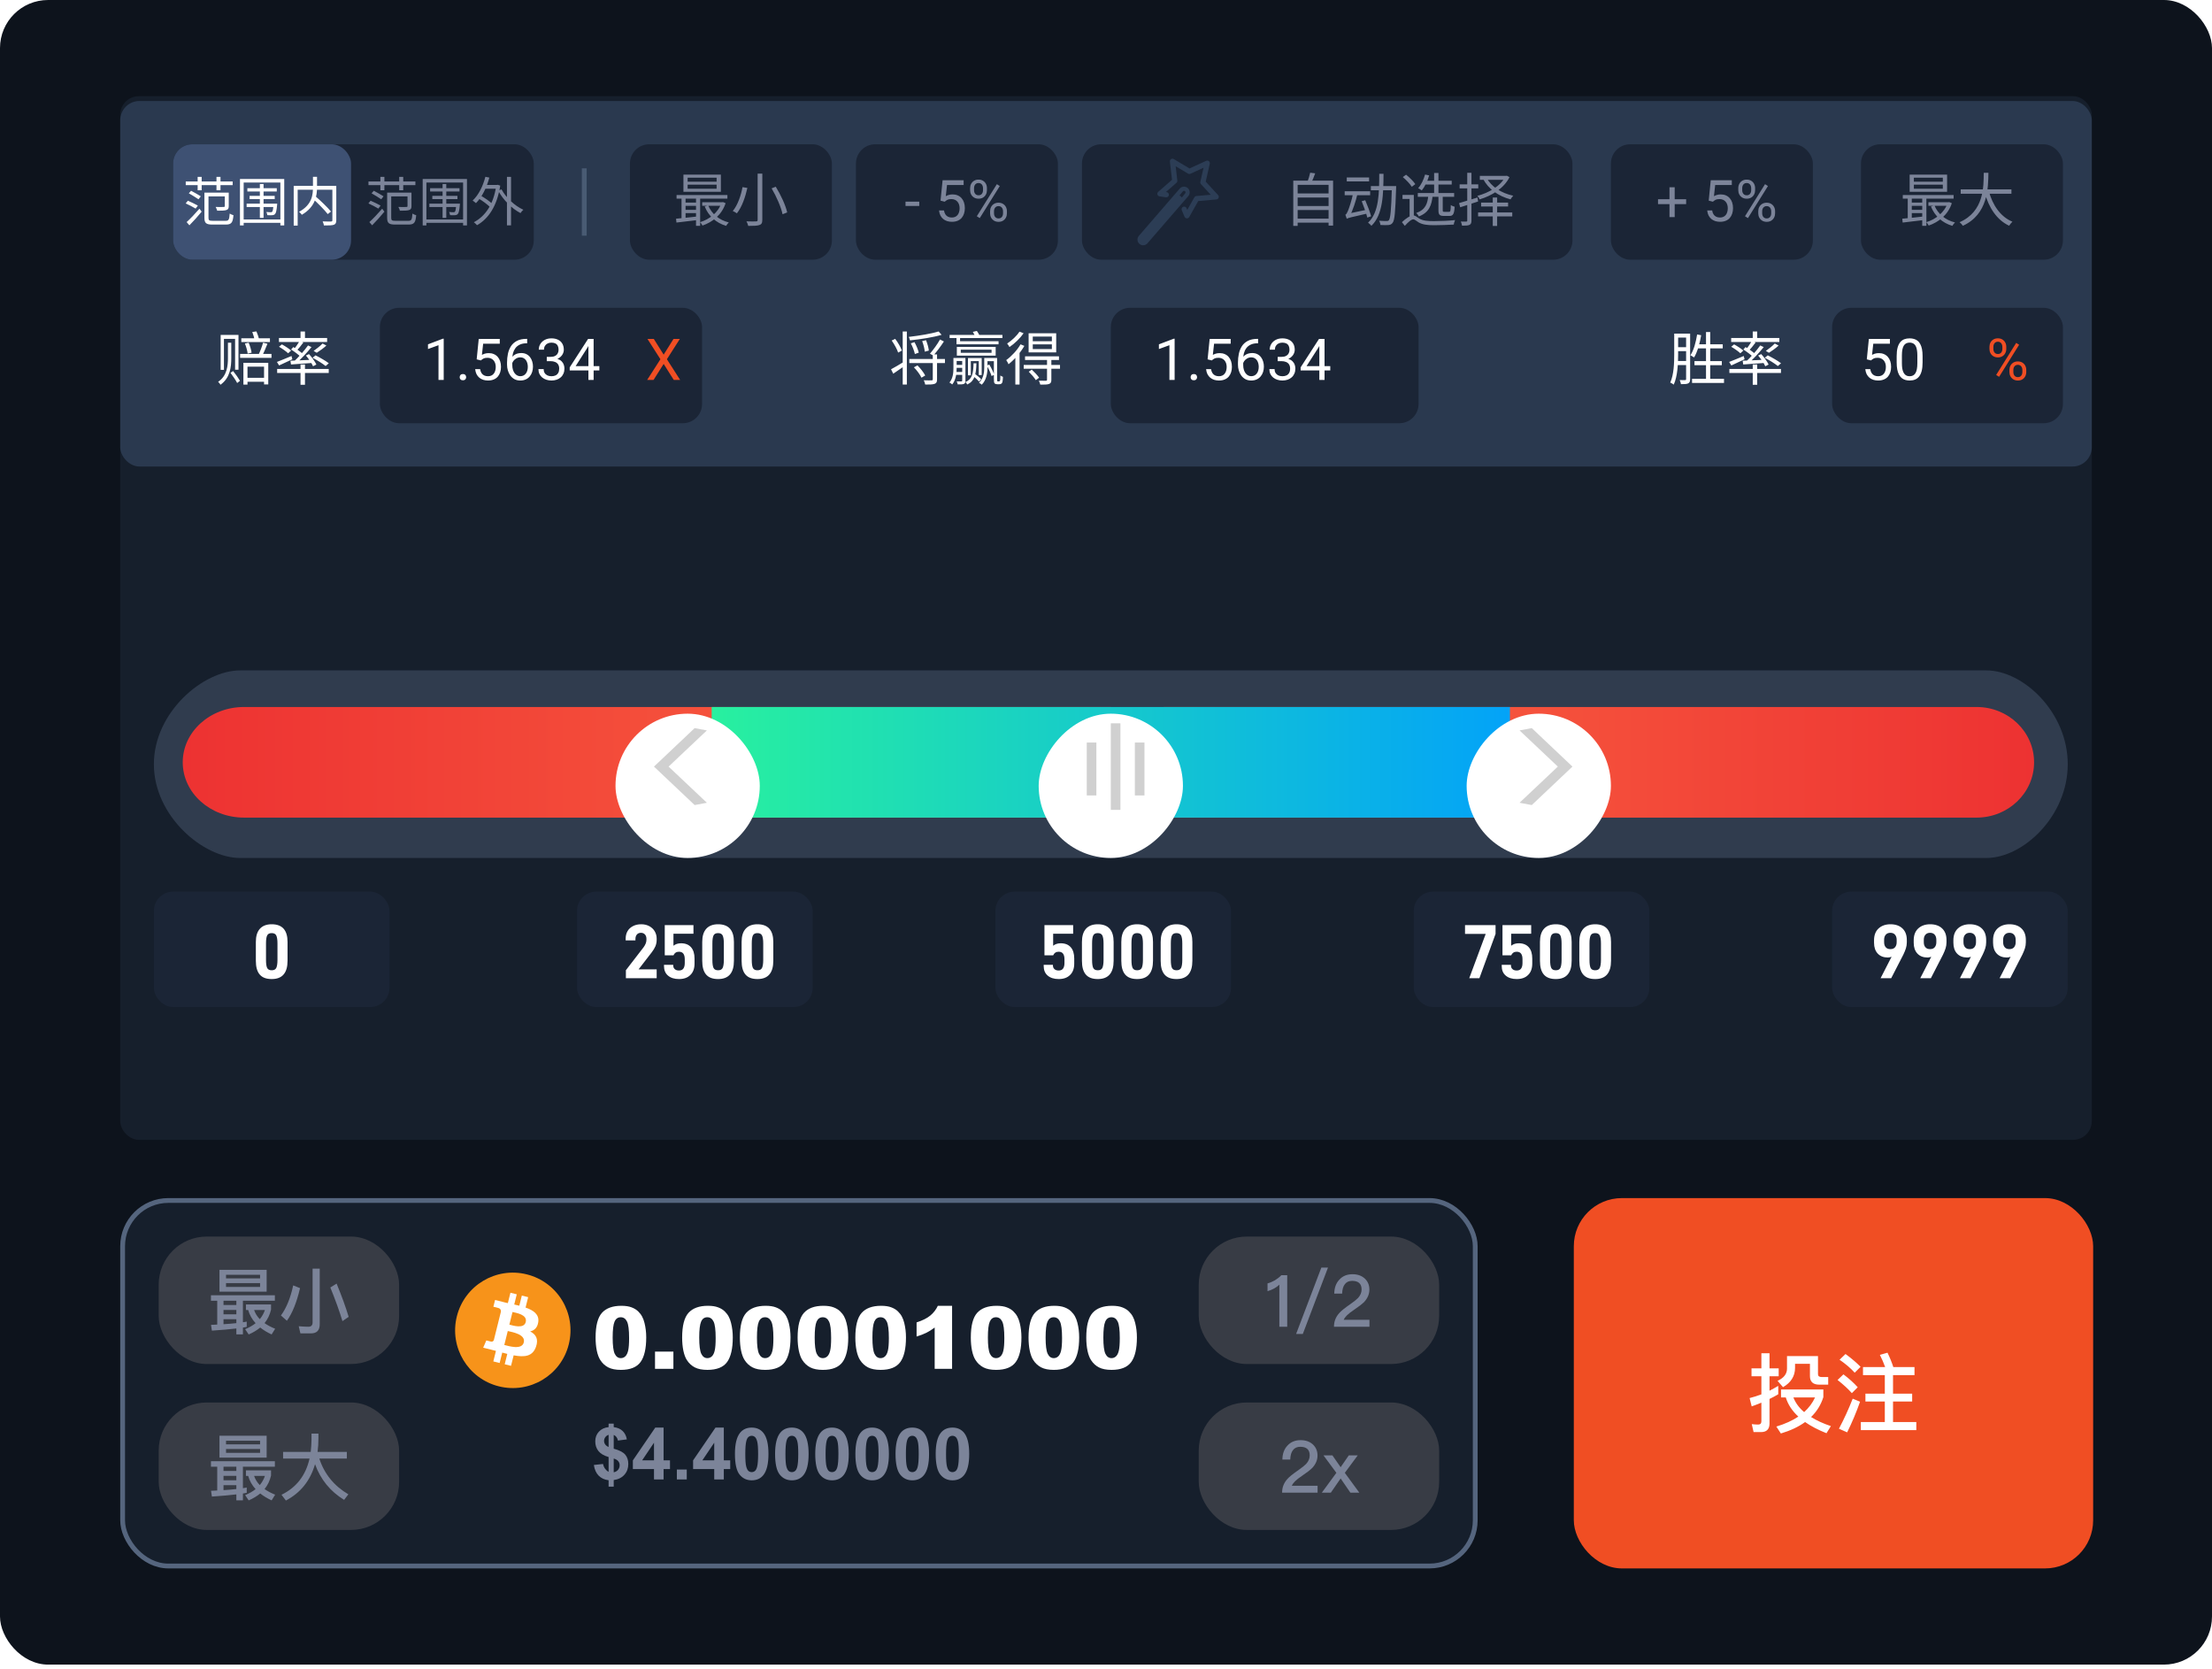 <svg width="460" height="347" viewBox="0 0 460 347" fill="none" xmlns="http://www.w3.org/2000/svg">
<rect width="460" height="346.11" rx="10" fill="#0D131C"/>
<rect x="25" y="20" width="410" height="217" rx="3.875" fill="#161F2C"/>
<rect x="25" y="21" width="410" height="76" rx="4" fill="#2A394F"/>
<path opacity="0.9" d="M413.065 178.396H49.935C42.233 178.396 32 169.673 32 158.894C32 148.115 42.233 139.392 49.935 139.392H413.065C420.767 139.392 430 148.115 430 158.894C430 169.673 420.767 178.396 413.065 178.396Z" fill="#344053"/>
<path d="M242 147H411.039C417.651 147 423 152.143 423 158.5C423 164.857 417.651 170 411.039 170H242V147.022V147Z" fill="url(#paint0_linear_255_9420)"/>
<path d="M231 170L50.754 170C43.704 170 38 164.857 38 158.5C38 152.143 43.704 147 50.754 147L231 147V169.978V170Z" fill="url(#paint1_linear_255_9420)"/>
<rect x="148" y="147" width="166" height="23" fill="url(#paint2_linear_255_9420)"/>
<g filter="url(#filter0_d_255_9420)">
<rect x="128" y="144.392" width="30" height="30" rx="15" fill="white"/>
</g>
<g filter="url(#filter1_d_255_9420)">
<rect width="30" height="30" rx="15" transform="matrix(-1 0 0 1 335 144.392)" fill="white"/>
</g>
<g filter="url(#filter2_d_255_9420)">
<rect width="30" height="30" rx="15" transform="matrix(-1 0 0 1 246 144.392)" fill="white"/>
</g>
<path d="M144.455 151.392L136 159.392L144.455 167.392L147 166.912L139.037 159.392L147 151.871L144.455 151.392Z" fill="#D0D0D0"/>
<path d="M318.545 151.392L327 159.392L318.545 167.392L316 166.912L323.963 159.392L316 151.871L318.545 151.392Z" fill="#D0D0D0"/>
<line x1="232" y1="150.392" x2="232" y2="168.392" stroke="#D0D0D0" stroke-width="2"/>
<line x1="227" y1="154.392" x2="227" y2="165.392" stroke="#D0D0D0" stroke-width="2"/>
<line x1="237" y1="154.392" x2="237" y2="165.392" stroke="#D0D0D0" stroke-width="2"/>
<rect x="32" y="185.392" width="49" height="24" rx="4" fill="#1B2536"/>
<rect x="120" y="185.392" width="49" height="24" rx="4" fill="#1B2536"/>
<rect x="207" y="185.392" width="49" height="24" rx="4" fill="#1B2536"/>
<rect x="294" y="185.392" width="49" height="24" rx="4" fill="#1B2536"/>
<rect x="381" y="185.392" width="49" height="24" rx="4" fill="#1B2536"/>
<path d="M54.006 202.624C54.55 203.264 55.382 203.568 56.502 203.568C57.622 203.568 58.438 203.248 58.982 202.608C59.526 201.968 59.798 201.024 59.798 199.76V195.856C59.798 194.64 59.526 193.728 58.982 193.104C58.438 192.496 57.622 192.176 56.502 192.176C55.414 192.176 54.598 192.496 54.038 193.12C53.478 193.744 53.206 194.656 53.206 195.856V199.76C53.206 201.04 53.462 201.984 54.006 202.624ZM57.446 201.264C57.286 201.584 56.966 201.744 56.502 201.744C56.038 201.744 55.718 201.584 55.558 201.264C55.398 200.944 55.318 200.384 55.318 199.584V196.16C55.318 195.376 55.398 194.816 55.558 194.496C55.718 194.176 56.022 194.016 56.502 194.016C56.966 194.016 57.286 194.176 57.446 194.496C57.606 194.816 57.702 195.376 57.702 196.16V199.584C57.702 200.384 57.606 200.944 57.446 201.264Z" fill="white"/>
<path d="M130.159 201.728V203.392H136.559V201.552H132.799L135.551 197.984C135.871 197.568 136.127 197.152 136.303 196.736C136.463 196.336 136.559 195.888 136.559 195.408V195.136C136.559 194.592 136.415 194.096 136.159 193.648C135.903 193.2 135.519 192.848 135.039 192.576C134.559 192.32 133.999 192.176 133.359 192.176C132.687 192.176 132.111 192.304 131.631 192.56C131.135 192.816 130.751 193.168 130.495 193.616C130.239 194.064 130.111 194.576 130.111 195.152V195.536H132.143V195.28C132.143 194.864 132.239 194.544 132.447 194.304C132.639 194.08 132.927 193.952 133.279 193.952C133.631 193.952 133.903 194.064 134.111 194.288C134.319 194.512 134.431 194.816 134.431 195.2V195.424C134.431 195.92 134.223 196.432 133.823 196.976L130.159 201.728ZM138.913 202.848C139.473 203.328 140.241 203.568 141.201 203.568C142.209 203.568 142.993 203.296 143.569 202.72C144.145 202.16 144.433 201.376 144.433 200.352V199.312C144.433 198.288 144.193 197.504 143.713 196.96C143.233 196.416 142.545 196.128 141.617 196.128C140.993 196.128 140.465 196.304 140.049 196.64V194.144H144.209V192.352H138.241V198.64H140.049C140.273 198.144 140.641 197.888 141.185 197.888C141.601 197.888 141.905 198.016 142.097 198.272C142.289 198.528 142.401 198.912 142.401 199.424V200.256C142.401 200.768 142.289 201.152 142.097 201.408C141.905 201.664 141.601 201.792 141.201 201.792C140.817 201.792 140.529 201.696 140.321 201.504C140.097 201.312 140.001 201.056 140.001 200.704V200.608H138.081V200.848C138.081 201.712 138.353 202.368 138.913 202.848ZM146.834 202.624C147.378 203.264 148.21 203.568 149.33 203.568C150.45 203.568 151.266 203.248 151.81 202.608C152.354 201.968 152.626 201.024 152.626 199.76V195.856C152.626 194.64 152.354 193.728 151.81 193.104C151.266 192.496 150.45 192.176 149.33 192.176C148.242 192.176 147.426 192.496 146.866 193.12C146.306 193.744 146.034 194.656 146.034 195.856V199.76C146.034 201.04 146.29 201.984 146.834 202.624ZM150.274 201.264C150.114 201.584 149.794 201.744 149.33 201.744C148.866 201.744 148.546 201.584 148.386 201.264C148.226 200.944 148.146 200.384 148.146 199.584V196.16C148.146 195.376 148.226 194.816 148.386 194.496C148.546 194.176 148.85 194.016 149.33 194.016C149.794 194.016 150.114 194.176 150.274 194.496C150.434 194.816 150.53 195.376 150.53 196.16V199.584C150.53 200.384 150.434 200.944 150.274 201.264ZM155.022 202.624C155.566 203.264 156.398 203.568 157.518 203.568C158.638 203.568 159.454 203.248 159.998 202.608C160.542 201.968 160.814 201.024 160.814 199.76V195.856C160.814 194.64 160.542 193.728 159.998 193.104C159.454 192.496 158.638 192.176 157.518 192.176C156.43 192.176 155.614 192.496 155.054 193.12C154.494 193.744 154.222 194.656 154.222 195.856V199.76C154.222 201.04 154.478 201.984 155.022 202.624ZM158.462 201.264C158.302 201.584 157.982 201.744 157.518 201.744C157.054 201.744 156.734 201.584 156.574 201.264C156.414 200.944 156.334 200.384 156.334 199.584V196.16C156.334 195.376 156.414 194.816 156.574 194.496C156.734 194.176 157.038 194.016 157.518 194.016C157.982 194.016 158.302 194.176 158.462 194.496C158.622 194.816 158.718 195.376 158.718 196.16V199.584C158.718 200.384 158.622 200.944 158.462 201.264Z" fill="white"/>
<path d="M217.874 202.848C218.434 203.328 219.202 203.568 220.162 203.568C221.17 203.568 221.954 203.296 222.53 202.72C223.106 202.16 223.394 201.376 223.394 200.352V199.312C223.394 198.288 223.154 197.504 222.674 196.96C222.194 196.416 221.506 196.128 220.578 196.128C219.954 196.128 219.426 196.304 219.01 196.64V194.144H223.17V192.352H217.202V198.64H219.01C219.234 198.144 219.602 197.888 220.146 197.888C220.562 197.888 220.866 198.016 221.058 198.272C221.25 198.528 221.362 198.912 221.362 199.424V200.256C221.362 200.768 221.25 201.152 221.058 201.408C220.866 201.664 220.562 201.792 220.162 201.792C219.778 201.792 219.49 201.696 219.282 201.504C219.058 201.312 218.962 201.056 218.962 200.704V200.608H217.042V200.848C217.042 201.712 217.314 202.368 217.874 202.848ZM225.795 202.624C226.339 203.264 227.171 203.568 228.291 203.568C229.411 203.568 230.227 203.248 230.771 202.608C231.315 201.968 231.587 201.024 231.587 199.76V195.856C231.587 194.64 231.315 193.728 230.771 193.104C230.227 192.496 229.411 192.176 228.291 192.176C227.203 192.176 226.387 192.496 225.827 193.12C225.267 193.744 224.995 194.656 224.995 195.856V199.76C224.995 201.04 225.251 201.984 225.795 202.624ZM229.235 201.264C229.075 201.584 228.755 201.744 228.291 201.744C227.827 201.744 227.507 201.584 227.347 201.264C227.187 200.944 227.107 200.384 227.107 199.584V196.16C227.107 195.376 227.187 194.816 227.347 194.496C227.507 194.176 227.811 194.016 228.291 194.016C228.755 194.016 229.075 194.176 229.235 194.496C229.395 194.816 229.491 195.376 229.491 196.16V199.584C229.491 200.384 229.395 200.944 229.235 201.264ZM233.983 202.624C234.527 203.264 235.359 203.568 236.479 203.568C237.599 203.568 238.415 203.248 238.959 202.608C239.503 201.968 239.775 201.024 239.775 199.76V195.856C239.775 194.64 239.503 193.728 238.959 193.104C238.415 192.496 237.599 192.176 236.479 192.176C235.391 192.176 234.575 192.496 234.015 193.12C233.455 193.744 233.183 194.656 233.183 195.856V199.76C233.183 201.04 233.439 201.984 233.983 202.624ZM237.423 201.264C237.263 201.584 236.943 201.744 236.479 201.744C236.015 201.744 235.695 201.584 235.535 201.264C235.375 200.944 235.295 200.384 235.295 199.584V196.16C235.295 195.376 235.375 194.816 235.535 194.496C235.695 194.176 235.999 194.016 236.479 194.016C236.943 194.016 237.263 194.176 237.423 194.496C237.583 194.816 237.679 195.376 237.679 196.16V199.584C237.679 200.384 237.583 200.944 237.423 201.264ZM242.17 202.624C242.714 203.264 243.546 203.568 244.666 203.568C245.786 203.568 246.602 203.248 247.146 202.608C247.69 201.968 247.962 201.024 247.962 199.76V195.856C247.962 194.64 247.69 193.728 247.146 193.104C246.602 192.496 245.786 192.176 244.666 192.176C243.578 192.176 242.762 192.496 242.202 193.12C241.642 193.744 241.37 194.656 241.37 195.856V199.76C241.37 201.04 241.626 201.984 242.17 202.624ZM245.61 201.264C245.45 201.584 245.13 201.744 244.666 201.744C244.202 201.744 243.882 201.584 243.722 201.264C243.562 200.944 243.482 200.384 243.482 199.584V196.16C243.482 195.376 243.562 194.816 243.722 194.496C243.882 194.176 244.186 194.016 244.666 194.016C245.13 194.016 245.45 194.176 245.61 194.496C245.77 194.816 245.866 195.376 245.866 196.16V199.584C245.866 200.384 245.77 200.944 245.61 201.264Z" fill="white"/>
<path d="M311.012 192.352H304.66V194.176H308.964L305.54 203.392H307.652L311.012 194.176V192.352ZM313.124 202.848C313.684 203.328 314.452 203.568 315.412 203.568C316.42 203.568 317.204 203.296 317.78 202.72C318.356 202.16 318.644 201.376 318.644 200.352V199.312C318.644 198.288 318.404 197.504 317.924 196.96C317.444 196.416 316.756 196.128 315.828 196.128C315.204 196.128 314.676 196.304 314.26 196.64V194.144H318.42V192.352H312.452V198.64H314.26C314.484 198.144 314.852 197.888 315.396 197.888C315.812 197.888 316.116 198.016 316.308 198.272C316.5 198.528 316.612 198.912 316.612 199.424V200.256C316.612 200.768 316.5 201.152 316.308 201.408C316.116 201.664 315.812 201.792 315.412 201.792C315.028 201.792 314.74 201.696 314.532 201.504C314.308 201.312 314.212 201.056 314.212 200.704V200.608H312.292V200.848C312.292 201.712 312.564 202.368 313.124 202.848ZM321.045 202.624C321.589 203.264 322.421 203.568 323.541 203.568C324.661 203.568 325.477 203.248 326.021 202.608C326.565 201.968 326.837 201.024 326.837 199.76V195.856C326.837 194.64 326.565 193.728 326.021 193.104C325.477 192.496 324.661 192.176 323.541 192.176C322.453 192.176 321.637 192.496 321.077 193.12C320.517 193.744 320.245 194.656 320.245 195.856V199.76C320.245 201.04 320.501 201.984 321.045 202.624ZM324.485 201.264C324.325 201.584 324.005 201.744 323.541 201.744C323.077 201.744 322.757 201.584 322.597 201.264C322.437 200.944 322.357 200.384 322.357 199.584V196.16C322.357 195.376 322.437 194.816 322.597 194.496C322.757 194.176 323.061 194.016 323.541 194.016C324.005 194.016 324.325 194.176 324.485 194.496C324.645 194.816 324.741 195.376 324.741 196.16V199.584C324.741 200.384 324.645 200.944 324.485 201.264ZM329.233 202.624C329.777 203.264 330.609 203.568 331.729 203.568C332.849 203.568 333.665 203.248 334.209 202.608C334.753 201.968 335.025 201.024 335.025 199.76V195.856C335.025 194.64 334.753 193.728 334.209 193.104C333.665 192.496 332.849 192.176 331.729 192.176C330.641 192.176 329.825 192.496 329.265 193.12C328.705 193.744 328.433 194.656 328.433 195.856V199.76C328.433 201.04 328.689 201.984 329.233 202.624ZM332.673 201.264C332.513 201.584 332.193 201.744 331.729 201.744C331.265 201.744 330.945 201.584 330.785 201.264C330.625 200.944 330.545 200.384 330.545 199.584V196.16C330.545 195.376 330.625 194.816 330.785 194.496C330.945 194.176 331.249 194.016 331.729 194.016C332.193 194.016 332.513 194.176 332.673 194.496C332.833 194.816 332.929 195.376 332.929 196.16V199.584C332.929 200.384 332.833 200.944 332.673 201.264Z" fill="white"/>
<path d="M393.368 198.928L391.08 203.392H393.288L395.816 198.48C396.04 198.016 396.216 197.584 396.344 197.184C396.472 196.784 396.536 196.368 396.536 195.936V195.44C396.536 194.416 396.232 193.616 395.624 193.04C395.016 192.464 394.184 192.176 393.128 192.176C392.104 192.176 391.272 192.48 390.648 193.056C390.024 193.648 389.72 194.464 389.72 195.504V196.016C389.72 196.976 389.976 197.728 390.488 198.272C391 198.816 391.704 199.088 392.568 199.088C392.856 199.088 393.128 199.04 393.368 198.928ZM394.072 196.976C393.848 197.232 393.528 197.344 393.128 197.344C392.712 197.344 392.392 197.232 392.168 196.976C391.928 196.72 391.816 196.368 391.816 195.904V195.408C391.816 194.96 391.928 194.592 392.168 194.336C392.392 194.08 392.712 193.952 393.128 193.952C393.528 193.952 393.848 194.08 394.072 194.336C394.296 194.592 394.424 194.944 394.424 195.392V195.92C394.424 196.368 394.296 196.72 394.072 196.976ZM401.618 198.928L399.33 203.392H401.538L404.066 198.48C404.29 198.016 404.466 197.584 404.594 197.184C404.722 196.784 404.786 196.368 404.786 195.936V195.44C404.786 194.416 404.482 193.616 403.874 193.04C403.266 192.464 402.434 192.176 401.378 192.176C400.354 192.176 399.522 192.48 398.898 193.056C398.274 193.648 397.97 194.464 397.97 195.504V196.016C397.97 196.976 398.226 197.728 398.738 198.272C399.25 198.816 399.954 199.088 400.818 199.088C401.106 199.088 401.378 199.04 401.618 198.928ZM402.322 196.976C402.098 197.232 401.778 197.344 401.378 197.344C400.962 197.344 400.642 197.232 400.418 196.976C400.178 196.72 400.066 196.368 400.066 195.904V195.408C400.066 194.96 400.178 194.592 400.418 194.336C400.642 194.08 400.962 193.952 401.378 193.952C401.778 193.952 402.098 194.08 402.322 194.336C402.546 194.592 402.674 194.944 402.674 195.392V195.92C402.674 196.368 402.546 196.72 402.322 196.976ZM409.868 198.928L407.58 203.392H409.788L412.316 198.48C412.54 198.016 412.716 197.584 412.844 197.184C412.972 196.784 413.036 196.368 413.036 195.936V195.44C413.036 194.416 412.732 193.616 412.124 193.04C411.516 192.464 410.684 192.176 409.628 192.176C408.604 192.176 407.772 192.48 407.148 193.056C406.524 193.648 406.22 194.464 406.22 195.504V196.016C406.22 196.976 406.476 197.728 406.988 198.272C407.5 198.816 408.204 199.088 409.068 199.088C409.356 199.088 409.628 199.04 409.868 198.928ZM410.572 196.976C410.348 197.232 410.028 197.344 409.628 197.344C409.212 197.344 408.892 197.232 408.668 196.976C408.428 196.72 408.316 196.368 408.316 195.904V195.408C408.316 194.96 408.428 194.592 408.668 194.336C408.892 194.08 409.212 193.952 409.628 193.952C410.028 193.952 410.348 194.08 410.572 194.336C410.796 194.592 410.924 194.944 410.924 195.392V195.92C410.924 196.368 410.796 196.72 410.572 196.976ZM418.118 198.928L415.83 203.392H418.038L420.566 198.48C420.79 198.016 420.966 197.584 421.094 197.184C421.222 196.784 421.286 196.368 421.286 195.936V195.44C421.286 194.416 420.982 193.616 420.374 193.04C419.766 192.464 418.934 192.176 417.878 192.176C416.854 192.176 416.022 192.48 415.398 193.056C414.774 193.648 414.47 194.464 414.47 195.504V196.016C414.47 196.976 414.726 197.728 415.238 198.272C415.75 198.816 416.454 199.088 417.318 199.088C417.606 199.088 417.878 199.04 418.118 198.928ZM418.822 196.976C418.598 197.232 418.278 197.344 417.878 197.344C417.462 197.344 417.142 197.232 416.918 196.976C416.678 196.72 416.566 196.368 416.566 195.904V195.408C416.566 194.96 416.678 194.592 416.918 194.336C417.142 194.08 417.462 193.952 417.878 193.952C418.278 193.952 418.598 194.08 418.822 194.336C419.046 194.592 419.174 194.944 419.174 195.392V195.92C419.174 196.368 419.046 196.72 418.822 196.976Z" fill="white"/>
<rect x="36" y="30" width="75" height="24" rx="4" fill="#1B2536"/>
<rect x="79" y="64" width="67" height="24" rx="4" fill="#1B2536"/>
<rect x="231" y="64" width="64" height="24" rx="4" fill="#1B2536"/>
<rect x="381" y="64" width="48" height="24" rx="4" fill="#1B2536"/>
<rect x="131" y="30" width="42" height="24" rx="4" fill="#1B2536"/>
<rect x="178" y="30" width="42" height="24" rx="4" fill="#1B2536"/>
<rect x="225" y="30" width="102" height="24" rx="4" fill="#1B2536"/>
<rect x="387" y="30" width="42" height="24" rx="4" fill="#1B2536"/>
<rect x="335" y="30" width="42" height="24" rx="4" fill="#1B2536"/>
<rect x="36" y="30" width="37" height="24" rx="4" fill="#3E5173"/>
<path d="M42.961 40.049H47.163V40.841H42.961V40.049ZM38.814 46.176C39.54 45.527 40.618 44.394 41.476 43.393L41.938 44.009C41.168 44.955 40.211 46.022 39.386 46.847L38.814 46.176ZM39.265 40.192L39.738 39.664C40.376 40.005 41.289 40.511 41.762 40.819L41.278 41.435C40.827 41.116 39.925 40.566 39.265 40.192ZM38.616 42.293L39.067 41.732C39.716 42.018 40.651 42.458 41.146 42.744L40.684 43.371C40.211 43.074 39.298 42.601 38.616 42.293ZM46.745 40.049H47.57V42.843C47.57 43.294 47.471 43.547 47.097 43.668C46.712 43.8 46.096 43.811 45.161 43.811C45.117 43.569 44.974 43.25 44.842 43.03C45.623 43.052 46.294 43.052 46.503 43.03C46.701 43.03 46.745 42.986 46.745 42.832V40.049ZM42.51 40.049H43.357V45.296C43.357 45.802 43.5 45.912 44.248 45.912C44.611 45.912 46.448 45.912 46.921 45.912C47.57 45.912 47.68 45.659 47.768 44.405C47.966 44.548 48.307 44.68 48.549 44.746C48.428 46.253 48.142 46.693 46.965 46.693C46.657 46.693 44.501 46.693 44.204 46.693C42.906 46.693 42.51 46.418 42.51 45.296V40.049ZM38.627 37.728H48.384V38.498H38.627V37.728ZM41.102 36.771H41.938V39.554H41.102V36.771ZM45.018 36.771H45.854V39.554H45.018V36.771ZM51.288 42.348H57.151V43.041H51.288V42.348ZM51.904 40.731H57.129V41.402H51.904V40.731ZM54.038 38.256H54.808V45.296H54.038V38.256ZM51.442 39.136H57.558V39.818H51.442V39.136ZM56.909 42.348H57.646C57.646 42.348 57.635 42.535 57.624 42.645C57.514 43.789 57.404 44.295 57.184 44.515C57.03 44.669 56.865 44.724 56.623 44.746C56.414 44.757 56.007 44.768 55.589 44.735C55.567 44.537 55.49 44.262 55.391 44.075C55.798 44.119 56.139 44.13 56.282 44.13C56.425 44.13 56.513 44.119 56.59 44.042C56.722 43.91 56.81 43.492 56.909 42.447V42.348ZM49.902 37.211H59.109V46.869H58.306V37.948H50.672V46.869H49.902V37.211ZM50.375 45.626H58.724V46.33H50.375V45.626ZM64.961 41.226L65.577 40.786C66.699 41.754 68.129 43.129 68.833 43.987L68.151 44.515C67.491 43.646 66.083 42.238 64.961 41.226ZM65.082 36.76H65.929V38.916C65.929 40.676 65.61 42.997 62.772 44.658C62.662 44.482 62.376 44.185 62.189 44.042C64.939 42.557 65.082 40.434 65.082 38.916V36.76ZM61.078 38.641H69.493V39.455H61.903V46.902H61.078V38.641ZM69.119 38.641H69.933V45.791C69.933 46.33 69.801 46.594 69.427 46.737C69.042 46.869 68.36 46.88 67.37 46.88C67.337 46.649 67.205 46.264 67.095 46.033C67.876 46.066 68.624 46.066 68.844 46.055C69.053 46.044 69.119 45.978 69.119 45.791V38.641Z" fill="white"/>
<path d="M54.708 71.248L55.62 71.476C55.284 72.316 54.864 73.324 54.528 73.948L53.772 73.732C54.096 73.072 54.516 71.992 54.708 71.248ZM50.928 71.428L51.708 71.248C51.996 71.908 52.248 72.772 52.32 73.324L51.504 73.528C51.444 72.964 51.204 72.088 50.928 71.428ZM50.616 75.436H55.788V79.924H54.912V76.24H51.468V79.972H50.616V75.436ZM51.024 78.556H55.32V79.372H51.024V78.556ZM49.932 73.588H56.46V74.404H49.932V73.588ZM50.184 70.336H56.136V71.128H50.184V70.336ZM52.464 69.028L53.328 68.908C53.568 69.448 53.808 70.18 53.88 70.612L52.968 70.78C52.896 70.324 52.68 69.592 52.464 69.028ZM47.4 71.26H48.096V74.476C48.096 76.24 47.892 78.556 45.852 79.996C45.756 79.816 45.528 79.54 45.36 79.384C47.244 78.148 47.4 75.976 47.4 74.464V71.26ZM47.928 77.512L48.48 77.152C48.984 77.776 49.608 78.652 49.908 79.18L49.32 79.636C49.044 79.084 48.432 78.184 47.928 77.512ZM45.888 69.64H49.596V76.876H48.888V70.456H46.572V76.9H45.888V69.64ZM62.496 68.932H63.42V70.612H62.496V68.932ZM62.496 75.784H63.42V80.008H62.496V75.784ZM57.636 76.72H68.364V77.548H57.636V76.72ZM58.008 70.276H68.028V71.104H58.008V70.276ZM67.08 71.428L67.872 71.848C67.26 72.412 66.48 72.964 65.868 73.348L65.22 72.964C65.808 72.556 66.624 71.908 67.08 71.428ZM62.304 70.912L63.084 71.212C62.628 71.836 62.088 72.508 61.644 72.964L61.056 72.688C61.476 72.208 62.004 71.428 62.304 70.912ZM64.056 71.824L64.776 72.172C63.84 73.336 62.532 74.74 61.512 75.604L60.972 75.292C61.992 74.392 63.288 72.904 64.056 71.824ZM60.54 72.676L60.996 72.16C61.68 72.568 62.58 73.192 63.012 73.624L62.544 74.224C62.124 73.78 61.248 73.12 60.54 72.676ZM60.396 75.004C61.56 74.968 63.3 74.884 65.028 74.8V75.46C63.396 75.592 61.752 75.7 60.516 75.784L60.396 75.004ZM63.612 73.924L64.26 73.624C64.86 74.284 65.52 75.196 65.796 75.796L65.1 76.156C64.836 75.544 64.2 74.596 63.612 73.924ZM57.588 75.256C58.356 74.968 59.508 74.488 60.624 74.02L60.792 74.704C59.832 75.16 58.836 75.628 58.044 75.988L57.588 75.256ZM58.02 72.1L58.62 71.608C59.28 71.956 60.12 72.508 60.54 72.892L59.916 73.456C59.508 73.06 58.692 72.484 58.02 72.1ZM64.992 74.392L65.616 73.888C66.54 74.344 67.752 75.04 68.376 75.532L67.716 76.108C67.128 75.616 65.928 74.872 64.992 74.392Z" fill="white"/>
<path d="M189.092 74.644H196.508V75.484H189.092V74.644ZM193.976 73.684H194.864V78.868C194.864 79.396 194.756 79.66 194.372 79.804C193.988 79.948 193.352 79.96 192.404 79.96C192.368 79.708 192.236 79.336 192.104 79.072C192.848 79.096 193.52 79.096 193.736 79.084C193.928 79.072 193.976 79.036 193.976 78.856V73.684ZM195.188 68.92L195.812 69.616C194.096 70.132 191.468 70.54 189.236 70.768C189.2 70.564 189.092 70.24 188.984 70.048C191.18 69.796 193.736 69.376 195.188 68.92ZM189.416 71.392L190.172 71.14C190.556 71.824 190.94 72.736 191.06 73.324L190.256 73.612C190.136 73.036 189.788 72.088 189.416 71.392ZM191.768 70.924L192.572 70.732C192.86 71.44 193.112 72.328 193.16 72.892L192.308 73.12C192.272 72.544 192.044 71.632 191.768 70.924ZM190.052 76.372L190.796 75.976C191.42 76.588 192.104 77.476 192.404 78.076L191.624 78.532C191.36 77.92 190.676 77.008 190.052 76.372ZM187.724 68.932H188.588V79.96H187.724V68.932ZM185.3 76.78C185.972 76.432 186.98 75.832 187.964 75.232L188.252 75.988C187.4 76.588 186.512 77.2 185.756 77.704L185.3 76.78ZM185.432 70.804L186.164 70.456C186.74 71.212 187.328 72.232 187.556 72.892L186.776 73.312C186.56 72.628 185.984 71.584 185.432 70.804ZM195.476 70.588L196.292 70.996C195.644 72.004 194.768 73.156 194.084 73.936L193.388 73.54C194.06 72.76 194.972 71.524 195.476 70.588ZM200.096 74.44H200.768V79.144C200.768 79.504 200.708 79.708 200.444 79.828C200.204 79.924 199.796 79.936 199.16 79.924C199.136 79.744 199.04 79.48 198.944 79.3C199.412 79.312 199.796 79.312 199.928 79.3C200.06 79.3 200.096 79.264 200.096 79.144V74.44ZM198.272 74.44H198.944V76.54C198.944 77.572 198.8 79 198.02 79.936C197.912 79.816 197.612 79.612 197.444 79.54C198.188 78.652 198.272 77.452 198.272 76.528V74.44ZM199.796 72.7V73.36H206.204V72.7H199.796ZM198.98 72.124H207.056V73.948H198.98V72.124ZM198.608 74.44H200.48V75.064H198.608V74.44ZM198.608 75.868H200.468V76.48H198.608V75.868ZM198.584 77.344H200.48V77.944H198.584V77.344ZM197.48 69.64H208.46V70.288H197.48V69.64ZM204.68 74.44H205.352V76.432C205.352 77.548 205.148 79.012 204.164 79.984C204.044 79.864 203.756 79.672 203.588 79.588C204.536 78.676 204.68 77.416 204.68 76.42V74.44ZM204.944 74.44H206.984V75.1H204.944V74.44ZM206.684 74.44H207.356V78.76C207.356 79.024 207.356 79.204 207.392 79.252C207.416 79.288 207.464 79.3 207.524 79.3C207.572 79.3 207.668 79.3 207.728 79.3C207.8 79.3 207.872 79.288 207.896 79.252C207.932 79.216 207.956 79.144 207.992 79.012C208.016 78.856 208.028 78.508 208.028 78.076C208.172 78.184 208.388 78.292 208.568 78.352C208.556 78.772 208.52 79.264 208.46 79.432C208.412 79.624 208.316 79.744 208.196 79.804C208.1 79.876 207.932 79.888 207.776 79.888C207.668 79.888 207.464 79.888 207.38 79.888C207.188 79.888 206.984 79.852 206.852 79.72C206.72 79.576 206.684 79.408 206.684 78.664V74.44ZM202.304 69.004L203.144 68.812C203.36 69.112 203.6 69.52 203.708 69.772L202.832 70.024C202.724 69.748 202.496 69.316 202.304 69.004ZM198.908 69.736H199.652V70.948H207.656V71.584H198.908V69.736ZM205.208 76.012L205.724 75.796C206.132 76.456 206.564 77.356 206.756 77.932L206.204 78.184C206.036 77.596 205.604 76.684 205.208 76.012ZM201.296 74.452H204.152V77.98H203.54V75.088H201.884V78.04H201.296V74.452ZM202.46 75.532H203.048C202.988 77.932 202.688 79.216 201.14 79.948C201.08 79.804 200.9 79.564 200.768 79.444C202.172 78.808 202.4 77.716 202.46 75.532ZM202.436 78.232L202.856 77.824C203.276 78.124 203.792 78.568 204.044 78.88L203.6 79.336C203.348 79.036 202.844 78.568 202.436 78.232ZM214.772 71.596V72.58H218.744V71.596H214.772ZM214.772 69.976V70.948H218.744V69.976H214.772ZM213.908 69.292H219.644V73.264H213.908V69.292ZM213.164 74.092H220.22V74.848H213.164V74.092ZM212.888 75.88H220.436V76.672H212.888V75.88ZM217.736 74.752H218.636V78.976C218.636 79.456 218.528 79.696 218.168 79.828C217.808 79.972 217.232 79.972 216.332 79.972C216.296 79.732 216.152 79.396 216.032 79.156C216.716 79.18 217.316 79.18 217.496 79.168C217.688 79.156 217.736 79.108 217.736 78.952V74.752ZM213.932 77.284L214.568 76.852C215.12 77.356 215.78 78.064 216.092 78.532L215.408 79.036C215.12 78.556 214.472 77.812 213.932 77.284ZM212.228 71.596L213.02 71.92C212.204 73.348 210.92 74.8 209.732 75.736C209.66 75.556 209.408 75.076 209.252 74.872C210.344 74.08 211.508 72.844 212.228 71.596ZM212 68.956L212.864 69.292C212.144 70.324 210.992 71.452 209.924 72.16C209.828 71.956 209.6 71.608 209.444 71.428C210.404 70.804 211.484 69.808 212 68.956ZM211.148 73.72L211.988 72.868L212.024 72.892V79.96H211.148V73.72Z" fill="white"/>
<path d="M348.62 69.364H351.068V70.192H348.62V69.364ZM348.572 72.184H350.912V73.012H348.572V72.184ZM348.56 75.064H350.924V75.904H348.56V75.064ZM348.164 69.364H348.98V73.672C348.98 75.544 348.872 78.196 348.068 79.972C347.912 79.828 347.54 79.624 347.336 79.552C348.104 77.86 348.164 75.448 348.164 73.684V69.364ZM350.636 69.364H351.476V78.832C351.476 79.288 351.368 79.564 351.08 79.708C350.78 79.864 350.336 79.876 349.568 79.876C349.532 79.648 349.424 79.252 349.304 79.024C349.832 79.036 350.288 79.036 350.432 79.036C350.588 79.024 350.636 78.964 350.636 78.808V69.364ZM352.928 69.544L353.768 69.7C353.48 71.464 352.976 73.18 352.304 74.32C352.136 74.2 351.752 73.972 351.536 73.864C352.232 72.808 352.664 71.176 352.928 69.544ZM354.776 69.04H355.652V79.312H354.776V69.04ZM352.376 75.088H358.064V75.928H352.376V75.088ZM351.872 78.76H358.52V79.624H351.872V78.76ZM352.988 71.584H358.256V72.436H352.652L352.988 71.584ZM364.496 68.932H365.42V70.612H364.496V68.932ZM364.496 75.784H365.42V80.008H364.496V75.784ZM359.636 76.72H370.364V77.548H359.636V76.72ZM360.008 70.276H370.028V71.104H360.008V70.276ZM369.08 71.428L369.872 71.848C369.26 72.412 368.48 72.964 367.868 73.348L367.22 72.964C367.808 72.556 368.624 71.908 369.08 71.428ZM364.304 70.912L365.084 71.212C364.628 71.836 364.088 72.508 363.644 72.964L363.056 72.688C363.476 72.208 364.004 71.428 364.304 70.912ZM366.056 71.824L366.776 72.172C365.84 73.336 364.532 74.74 363.512 75.604L362.972 75.292C363.992 74.392 365.288 72.904 366.056 71.824ZM362.54 72.676L362.996 72.16C363.68 72.568 364.58 73.192 365.012 73.624L364.544 74.224C364.124 73.78 363.248 73.12 362.54 72.676ZM362.396 75.004C363.56 74.968 365.3 74.884 367.028 74.8V75.46C365.396 75.592 363.752 75.7 362.516 75.784L362.396 75.004ZM365.612 73.924L366.26 73.624C366.86 74.284 367.52 75.196 367.796 75.796L367.1 76.156C366.836 75.544 366.2 74.596 365.612 73.924ZM359.588 75.256C360.356 74.968 361.508 74.488 362.624 74.02L362.792 74.704C361.832 75.16 360.836 75.628 360.044 75.988L359.588 75.256ZM360.02 72.1L360.62 71.608C361.28 71.956 362.12 72.508 362.54 72.892L361.916 73.456C361.508 73.06 360.692 72.484 360.02 72.1ZM366.992 74.392L367.616 73.888C368.54 74.344 369.752 75.04 370.376 75.532L369.716 76.108C369.128 75.616 367.928 74.872 366.992 74.392Z" fill="white"/>
<path d="M92.272 70.422V79H91.188V71.775L89.002 72.572V71.594L92.102 70.422H92.272ZM95.594 78.426C95.594 78.242 95.65 78.088 95.764 77.963C95.881 77.834 96.049 77.769 96.268 77.769C96.486 77.769 96.652 77.834 96.766 77.963C96.883 78.088 96.941 78.242 96.941 78.426C96.941 78.606 96.883 78.758 96.766 78.883C96.652 79.008 96.486 79.07 96.268 79.07C96.049 79.07 95.881 79.008 95.764 78.883C95.65 78.758 95.594 78.606 95.594 78.426ZM99.994 74.939L99.127 74.717L99.555 70.469H103.932V71.471H100.475L100.217 73.791C100.373 73.701 100.57 73.617 100.809 73.539C101.051 73.461 101.328 73.422 101.641 73.422C102.035 73.422 102.389 73.49 102.701 73.627C103.014 73.76 103.279 73.951 103.498 74.201C103.721 74.451 103.891 74.752 104.008 75.103C104.125 75.455 104.184 75.848 104.184 76.281C104.184 76.691 104.127 77.068 104.014 77.412C103.904 77.756 103.738 78.057 103.516 78.314C103.293 78.568 103.012 78.766 102.672 78.906C102.336 79.047 101.939 79.117 101.482 79.117C101.139 79.117 100.812 79.07 100.504 78.977C100.199 78.879 99.926 78.732 99.684 78.537C99.445 78.338 99.25 78.092 99.098 77.799C98.949 77.502 98.856 77.154 98.816 76.756H99.848C99.894 77.076 99.988 77.346 100.129 77.564C100.27 77.783 100.453 77.949 100.68 78.062C100.91 78.172 101.178 78.227 101.482 78.227C101.74 78.227 101.969 78.182 102.168 78.092C102.367 78.002 102.535 77.873 102.672 77.705C102.809 77.537 102.912 77.334 102.982 77.096C103.057 76.857 103.094 76.59 103.094 76.293C103.094 76.023 103.057 75.773 102.982 75.543C102.908 75.312 102.797 75.111 102.648 74.939C102.504 74.768 102.326 74.635 102.115 74.541C101.904 74.443 101.662 74.394 101.389 74.394C101.025 74.394 100.75 74.443 100.562 74.541C100.379 74.639 100.189 74.772 99.994 74.939ZM109.533 70.457H109.627V71.377H109.533C108.959 71.377 108.479 71.471 108.092 71.658C107.705 71.842 107.398 72.09 107.172 72.402C106.945 72.711 106.781 73.059 106.68 73.445C106.582 73.832 106.533 74.225 106.533 74.623V75.877C106.533 76.256 106.578 76.592 106.668 76.885C106.758 77.174 106.881 77.418 107.037 77.617C107.193 77.816 107.369 77.967 107.564 78.068C107.764 78.17 107.971 78.221 108.186 78.221C108.436 78.221 108.658 78.174 108.854 78.08C109.049 77.982 109.213 77.848 109.346 77.676C109.482 77.5 109.586 77.293 109.656 77.055C109.727 76.816 109.762 76.555 109.762 76.269C109.762 76.016 109.73 75.772 109.668 75.537C109.605 75.299 109.51 75.088 109.381 74.904C109.252 74.717 109.09 74.57 108.895 74.465C108.703 74.356 108.475 74.301 108.209 74.301C107.908 74.301 107.627 74.375 107.365 74.523C107.107 74.668 106.895 74.859 106.727 75.098C106.562 75.332 106.469 75.588 106.445 75.865L105.871 75.859C105.926 75.422 106.027 75.049 106.176 74.74C106.328 74.428 106.516 74.174 106.738 73.978C106.965 73.779 107.217 73.635 107.494 73.545C107.775 73.451 108.072 73.404 108.385 73.404C108.811 73.404 109.178 73.484 109.486 73.644C109.795 73.805 110.049 74.019 110.248 74.289C110.447 74.555 110.594 74.856 110.688 75.191C110.785 75.523 110.834 75.865 110.834 76.217C110.834 76.619 110.777 76.996 110.664 77.348C110.551 77.699 110.381 78.008 110.154 78.273C109.932 78.539 109.656 78.746 109.328 78.894C109 79.043 108.619 79.117 108.186 79.117C107.725 79.117 107.322 79.023 106.979 78.836C106.635 78.644 106.35 78.391 106.123 78.074C105.896 77.758 105.727 77.406 105.613 77.019C105.5 76.633 105.443 76.24 105.443 75.842V75.332C105.443 74.731 105.504 74.141 105.625 73.562C105.746 72.984 105.955 72.461 106.252 71.992C106.553 71.523 106.969 71.15 107.5 70.873C108.031 70.596 108.709 70.457 109.533 70.457ZM113.705 74.201H114.479C114.857 74.201 115.17 74.139 115.416 74.014C115.666 73.885 115.852 73.711 115.973 73.492C116.098 73.269 116.16 73.019 116.16 72.742C116.16 72.414 116.105 72.139 115.996 71.916C115.887 71.693 115.723 71.525 115.504 71.412C115.285 71.299 115.008 71.242 114.672 71.242C114.367 71.242 114.098 71.303 113.863 71.424C113.633 71.541 113.451 71.709 113.318 71.928C113.189 72.147 113.125 72.404 113.125 72.701H112.041C112.041 72.268 112.15 71.873 112.369 71.518C112.588 71.162 112.895 70.879 113.289 70.668C113.688 70.457 114.148 70.352 114.672 70.352C115.188 70.352 115.639 70.443 116.025 70.627C116.412 70.807 116.713 71.076 116.928 71.436C117.143 71.791 117.25 72.234 117.25 72.766C117.25 72.981 117.199 73.211 117.098 73.457C117 73.699 116.846 73.926 116.635 74.137C116.428 74.348 116.158 74.522 115.826 74.658C115.494 74.791 115.096 74.857 114.631 74.857H113.705V74.201ZM113.705 75.092V74.441H114.631C115.174 74.441 115.623 74.506 115.979 74.635C116.334 74.764 116.613 74.936 116.816 75.15C117.023 75.365 117.168 75.602 117.25 75.859C117.336 76.113 117.379 76.367 117.379 76.621C117.379 77.019 117.311 77.373 117.174 77.682C117.041 77.99 116.852 78.252 116.605 78.467C116.363 78.682 116.078 78.844 115.75 78.953C115.422 79.062 115.064 79.117 114.678 79.117C114.307 79.117 113.957 79.064 113.629 78.959C113.305 78.853 113.018 78.701 112.768 78.502C112.518 78.299 112.322 78.051 112.182 77.758C112.041 77.461 111.971 77.123 111.971 76.744H113.055C113.055 77.041 113.119 77.301 113.248 77.523C113.381 77.746 113.568 77.92 113.811 78.045C114.057 78.166 114.346 78.227 114.678 78.227C115.01 78.227 115.295 78.17 115.533 78.057C115.775 77.939 115.961 77.764 116.09 77.529C116.223 77.295 116.289 77 116.289 76.644C116.289 76.289 116.215 75.998 116.066 75.772C115.918 75.541 115.707 75.371 115.434 75.262C115.164 75.148 114.846 75.092 114.479 75.092H113.705ZM124.639 76.129V77.019H118.475V76.381L122.295 70.469H123.18L122.23 72.18L119.705 76.129H124.639ZM123.449 70.469V79H122.365V70.469H123.449Z" fill="white"/>
<path d="M244.271 70.422V79H243.188V71.775L241.002 72.572V71.594L244.102 70.422H244.271ZM247.594 78.426C247.594 78.242 247.65 78.088 247.764 77.963C247.881 77.834 248.049 77.769 248.268 77.769C248.486 77.769 248.652 77.834 248.766 77.963C248.883 78.088 248.941 78.242 248.941 78.426C248.941 78.606 248.883 78.758 248.766 78.883C248.652 79.008 248.486 79.07 248.268 79.07C248.049 79.07 247.881 79.008 247.764 78.883C247.65 78.758 247.594 78.606 247.594 78.426ZM251.994 74.939L251.127 74.717L251.555 70.469H255.932V71.471H252.475L252.217 73.791C252.373 73.701 252.57 73.617 252.809 73.539C253.051 73.461 253.328 73.422 253.641 73.422C254.035 73.422 254.389 73.49 254.701 73.627C255.014 73.76 255.279 73.951 255.498 74.201C255.721 74.451 255.891 74.752 256.008 75.103C256.125 75.455 256.184 75.848 256.184 76.281C256.184 76.691 256.127 77.068 256.014 77.412C255.904 77.756 255.738 78.057 255.516 78.314C255.293 78.568 255.012 78.766 254.672 78.906C254.336 79.047 253.939 79.117 253.482 79.117C253.139 79.117 252.812 79.07 252.504 78.977C252.199 78.879 251.926 78.732 251.684 78.537C251.445 78.338 251.25 78.092 251.098 77.799C250.949 77.502 250.855 77.154 250.816 76.756H251.848C251.895 77.076 251.988 77.346 252.129 77.564C252.27 77.783 252.453 77.949 252.68 78.062C252.91 78.172 253.178 78.227 253.482 78.227C253.74 78.227 253.969 78.182 254.168 78.092C254.367 78.002 254.535 77.873 254.672 77.705C254.809 77.537 254.912 77.334 254.982 77.096C255.057 76.857 255.094 76.59 255.094 76.293C255.094 76.023 255.057 75.773 254.982 75.543C254.908 75.312 254.797 75.111 254.648 74.939C254.504 74.768 254.326 74.635 254.115 74.541C253.904 74.443 253.662 74.394 253.389 74.394C253.025 74.394 252.75 74.443 252.562 74.541C252.379 74.639 252.189 74.772 251.994 74.939ZM261.533 70.457H261.627V71.377H261.533C260.959 71.377 260.479 71.471 260.092 71.658C259.705 71.842 259.398 72.09 259.172 72.402C258.945 72.711 258.781 73.059 258.68 73.445C258.582 73.832 258.533 74.225 258.533 74.623V75.877C258.533 76.256 258.578 76.592 258.668 76.885C258.758 77.174 258.881 77.418 259.037 77.617C259.193 77.816 259.369 77.967 259.564 78.068C259.764 78.17 259.971 78.221 260.186 78.221C260.436 78.221 260.658 78.174 260.854 78.08C261.049 77.982 261.213 77.848 261.346 77.676C261.482 77.5 261.586 77.293 261.656 77.055C261.727 76.816 261.762 76.555 261.762 76.269C261.762 76.016 261.73 75.772 261.668 75.537C261.605 75.299 261.51 75.088 261.381 74.904C261.252 74.717 261.09 74.57 260.895 74.465C260.703 74.356 260.475 74.301 260.209 74.301C259.908 74.301 259.627 74.375 259.365 74.523C259.107 74.668 258.895 74.859 258.727 75.098C258.562 75.332 258.469 75.588 258.445 75.865L257.871 75.859C257.926 75.422 258.027 75.049 258.176 74.74C258.328 74.428 258.516 74.174 258.738 73.978C258.965 73.779 259.217 73.635 259.494 73.545C259.775 73.451 260.072 73.404 260.385 73.404C260.811 73.404 261.178 73.484 261.486 73.644C261.795 73.805 262.049 74.019 262.248 74.289C262.447 74.555 262.594 74.856 262.688 75.191C262.785 75.523 262.834 75.865 262.834 76.217C262.834 76.619 262.777 76.996 262.664 77.348C262.551 77.699 262.381 78.008 262.154 78.273C261.932 78.539 261.656 78.746 261.328 78.894C261 79.043 260.619 79.117 260.186 79.117C259.725 79.117 259.322 79.023 258.979 78.836C258.635 78.644 258.35 78.391 258.123 78.074C257.896 77.758 257.727 77.406 257.613 77.019C257.5 76.633 257.443 76.24 257.443 75.842V75.332C257.443 74.731 257.504 74.141 257.625 73.562C257.746 72.984 257.955 72.461 258.252 71.992C258.553 71.523 258.969 71.15 259.5 70.873C260.031 70.596 260.709 70.457 261.533 70.457ZM265.705 74.201H266.479C266.857 74.201 267.17 74.139 267.416 74.014C267.666 73.885 267.852 73.711 267.973 73.492C268.098 73.269 268.16 73.019 268.16 72.742C268.16 72.414 268.105 72.139 267.996 71.916C267.887 71.693 267.723 71.525 267.504 71.412C267.285 71.299 267.008 71.242 266.672 71.242C266.367 71.242 266.098 71.303 265.863 71.424C265.633 71.541 265.451 71.709 265.318 71.928C265.189 72.147 265.125 72.404 265.125 72.701H264.041C264.041 72.268 264.15 71.873 264.369 71.518C264.588 71.162 264.895 70.879 265.289 70.668C265.688 70.457 266.148 70.352 266.672 70.352C267.188 70.352 267.639 70.443 268.025 70.627C268.412 70.807 268.713 71.076 268.928 71.436C269.143 71.791 269.25 72.234 269.25 72.766C269.25 72.981 269.199 73.211 269.098 73.457C269 73.699 268.846 73.926 268.635 74.137C268.428 74.348 268.158 74.522 267.826 74.658C267.494 74.791 267.096 74.857 266.631 74.857H265.705V74.201ZM265.705 75.092V74.441H266.631C267.174 74.441 267.623 74.506 267.979 74.635C268.334 74.764 268.613 74.936 268.816 75.15C269.023 75.365 269.168 75.602 269.25 75.859C269.336 76.113 269.379 76.367 269.379 76.621C269.379 77.019 269.311 77.373 269.174 77.682C269.041 77.99 268.852 78.252 268.605 78.467C268.363 78.682 268.078 78.844 267.75 78.953C267.422 79.062 267.064 79.117 266.678 79.117C266.307 79.117 265.957 79.064 265.629 78.959C265.305 78.853 265.018 78.701 264.768 78.502C264.518 78.299 264.322 78.051 264.182 77.758C264.041 77.461 263.971 77.123 263.971 76.744H265.055C265.055 77.041 265.119 77.301 265.248 77.523C265.381 77.746 265.568 77.92 265.811 78.045C266.057 78.166 266.346 78.227 266.678 78.227C267.01 78.227 267.295 78.17 267.533 78.057C267.775 77.939 267.961 77.764 268.09 77.529C268.223 77.295 268.289 77 268.289 76.644C268.289 76.289 268.215 75.998 268.066 75.772C267.918 75.541 267.707 75.371 267.434 75.262C267.164 75.148 266.846 75.092 266.479 75.092H265.705ZM276.639 76.129V77.019H270.475V76.381L274.295 70.469H275.18L274.23 72.18L271.705 76.129H276.639ZM275.449 70.469V79H274.365V70.469H275.449Z" fill="white"/>
<path d="M389.08 74.939L388.213 74.717L388.641 70.469H393.018V71.471H389.561L389.303 73.791C389.459 73.701 389.656 73.617 389.895 73.539C390.137 73.461 390.414 73.422 390.727 73.422C391.121 73.422 391.475 73.49 391.787 73.627C392.1 73.76 392.365 73.951 392.584 74.201C392.807 74.451 392.977 74.752 393.094 75.103C393.211 75.455 393.27 75.848 393.27 76.281C393.27 76.691 393.213 77.068 393.1 77.412C392.99 77.756 392.824 78.057 392.602 78.314C392.379 78.568 392.098 78.766 391.758 78.906C391.422 79.047 391.025 79.117 390.568 79.117C390.225 79.117 389.898 79.07 389.59 78.977C389.285 78.879 389.012 78.732 388.77 78.537C388.531 78.338 388.336 78.092 388.184 77.799C388.035 77.502 387.941 77.154 387.902 76.756H388.934C388.98 77.076 389.074 77.346 389.215 77.564C389.355 77.783 389.539 77.949 389.766 78.062C389.996 78.172 390.264 78.227 390.568 78.227C390.826 78.227 391.055 78.182 391.254 78.092C391.453 78.002 391.621 77.873 391.758 77.705C391.895 77.537 391.998 77.334 392.068 77.096C392.143 76.857 392.18 76.59 392.18 76.293C392.18 76.023 392.143 75.773 392.068 75.543C391.994 75.312 391.883 75.111 391.734 74.939C391.59 74.768 391.412 74.635 391.201 74.541C390.99 74.443 390.748 74.394 390.475 74.394C390.111 74.394 389.836 74.443 389.648 74.541C389.465 74.639 389.275 74.772 389.08 74.939ZM399.814 74.055V75.356C399.814 76.055 399.752 76.644 399.627 77.125C399.502 77.606 399.322 77.992 399.088 78.285C398.854 78.578 398.57 78.791 398.238 78.924C397.91 79.053 397.539 79.117 397.125 79.117C396.797 79.117 396.494 79.076 396.217 78.994C395.939 78.912 395.689 78.781 395.467 78.602C395.248 78.418 395.061 78.18 394.904 77.887C394.748 77.594 394.629 77.238 394.547 76.82C394.465 76.402 394.424 75.914 394.424 75.356V74.055C394.424 73.356 394.486 72.769 394.611 72.297C394.74 71.824 394.922 71.445 395.156 71.16C395.391 70.871 395.672 70.664 396 70.539C396.332 70.414 396.703 70.352 397.113 70.352C397.445 70.352 397.75 70.393 398.027 70.475C398.309 70.553 398.559 70.68 398.777 70.856C398.996 71.027 399.182 71.258 399.334 71.547C399.49 71.832 399.609 72.182 399.691 72.596C399.773 73.01 399.814 73.496 399.814 74.055ZM398.725 75.531V73.873C398.725 73.49 398.701 73.154 398.654 72.865C398.611 72.572 398.547 72.322 398.461 72.115C398.375 71.908 398.266 71.74 398.133 71.611C398.004 71.482 397.854 71.389 397.682 71.33C397.514 71.268 397.324 71.236 397.113 71.236C396.855 71.236 396.627 71.285 396.428 71.383C396.229 71.477 396.061 71.627 395.924 71.834C395.791 72.041 395.689 72.312 395.619 72.648C395.549 72.984 395.514 73.393 395.514 73.873V75.531C395.514 75.914 395.535 76.252 395.578 76.545C395.625 76.838 395.693 77.092 395.783 77.307C395.873 77.518 395.982 77.691 396.111 77.828C396.24 77.965 396.389 78.066 396.557 78.133C396.729 78.195 396.918 78.227 397.125 78.227C397.391 78.227 397.623 78.176 397.822 78.074C398.021 77.973 398.188 77.814 398.32 77.6C398.457 77.381 398.559 77.102 398.625 76.762C398.691 76.418 398.725 76.008 398.725 75.531Z" fill="white"/>
<path d="M135.961 70.469L138.012 73.738L140.062 70.469H141.381L138.686 74.693L141.445 79H140.115L138.012 75.666L135.908 79H134.578L137.338 74.693L134.643 70.469H135.961Z" fill="#F04E23"/>
<path d="M413.721 72.561V72.109C413.721 71.785 413.791 71.49 413.932 71.225C414.072 70.959 414.273 70.746 414.535 70.586C414.797 70.426 415.107 70.346 415.467 70.346C415.834 70.346 416.146 70.426 416.404 70.586C416.666 70.746 416.867 70.959 417.008 71.225C417.148 71.49 417.219 71.785 417.219 72.109V72.561C417.219 72.877 417.148 73.168 417.008 73.434C416.871 73.699 416.672 73.912 416.41 74.072C416.152 74.232 415.842 74.312 415.479 74.312C415.115 74.312 414.801 74.232 414.535 74.072C414.273 73.912 414.072 73.699 413.932 73.434C413.791 73.168 413.721 72.877 413.721 72.561ZM414.535 72.109V72.561C414.535 72.74 414.568 72.91 414.635 73.07C414.705 73.231 414.811 73.361 414.951 73.463C415.092 73.561 415.268 73.609 415.479 73.609C415.689 73.609 415.863 73.561 416 73.463C416.137 73.361 416.238 73.231 416.305 73.07C416.371 72.91 416.404 72.74 416.404 72.561V72.109C416.404 71.926 416.369 71.754 416.299 71.594C416.232 71.43 416.129 71.299 415.988 71.201C415.852 71.1 415.678 71.049 415.467 71.049C415.26 71.049 415.086 71.1 414.945 71.201C414.809 71.299 414.705 71.43 414.635 71.594C414.568 71.754 414.535 71.926 414.535 72.109ZM417.875 77.365V76.908C417.875 76.588 417.945 76.295 418.086 76.029C418.227 75.764 418.428 75.551 418.689 75.391C418.951 75.231 419.262 75.15 419.621 75.15C419.988 75.15 420.301 75.231 420.559 75.391C420.82 75.551 421.021 75.764 421.162 76.029C421.303 76.295 421.373 76.588 421.373 76.908V77.365C421.373 77.686 421.303 77.978 421.162 78.244C421.025 78.51 420.826 78.723 420.564 78.883C420.307 79.043 419.996 79.123 419.633 79.123C419.27 79.123 418.957 79.043 418.695 78.883C418.434 78.723 418.23 78.51 418.086 78.244C417.945 77.978 417.875 77.686 417.875 77.365ZM418.689 76.908V77.365C418.689 77.545 418.723 77.717 418.789 77.881C418.859 78.041 418.965 78.172 419.105 78.273C419.246 78.371 419.422 78.42 419.633 78.42C419.844 78.42 420.018 78.371 420.154 78.273C420.295 78.172 420.398 78.041 420.465 77.881C420.531 77.721 420.564 77.549 420.564 77.365V76.908C420.564 76.725 420.529 76.553 420.459 76.393C420.393 76.232 420.289 76.103 420.148 76.006C420.012 75.904 419.836 75.853 419.621 75.853C419.414 75.853 419.24 75.904 419.1 76.006C418.963 76.103 418.859 76.232 418.789 76.393C418.723 76.553 418.689 76.725 418.689 76.908ZM419.891 71.682L415.725 78.35L415.115 77.963L419.281 71.295L419.891 71.682Z" fill="#F04E23"/>
<path d="M80.961 40.049H85.163V40.841H80.961V40.049ZM76.814 46.176C77.54 45.527 78.618 44.394 79.476 43.393L79.938 44.009C79.168 44.955 78.211 46.022 77.386 46.847L76.814 46.176ZM77.265 40.192L77.738 39.664C78.376 40.005 79.289 40.511 79.762 40.819L79.278 41.435C78.827 41.116 77.925 40.566 77.265 40.192ZM76.616 42.293L77.067 41.732C77.716 42.018 78.651 42.458 79.146 42.744L78.684 43.371C78.211 43.074 77.298 42.601 76.616 42.293ZM84.745 40.049H85.57V42.843C85.57 43.294 85.471 43.547 85.097 43.668C84.712 43.8 84.096 43.811 83.161 43.811C83.117 43.569 82.974 43.25 82.842 43.03C83.623 43.052 84.294 43.052 84.503 43.03C84.701 43.03 84.745 42.986 84.745 42.832V40.049ZM80.51 40.049H81.357V45.296C81.357 45.802 81.5 45.912 82.248 45.912C82.611 45.912 84.448 45.912 84.921 45.912C85.57 45.912 85.68 45.659 85.768 44.405C85.966 44.548 86.307 44.68 86.549 44.746C86.428 46.253 86.142 46.693 84.965 46.693C84.657 46.693 82.501 46.693 82.204 46.693C80.906 46.693 80.51 46.418 80.51 45.296V40.049ZM76.627 37.728H86.384V38.498H76.627V37.728ZM79.102 36.771H79.938V39.554H79.102V36.771ZM83.018 36.771H83.854V39.554H83.018V36.771ZM89.288 42.348H95.151V43.041H89.288V42.348ZM89.904 40.731H95.129V41.402H89.904V40.731ZM92.038 38.256H92.808V45.296H92.038V38.256ZM89.442 39.136H95.558V39.818H89.442V39.136ZM94.909 42.348H95.646C95.646 42.348 95.635 42.535 95.624 42.645C95.514 43.789 95.404 44.295 95.184 44.515C95.03 44.669 94.865 44.724 94.623 44.746C94.414 44.757 94.007 44.768 93.589 44.735C93.567 44.537 93.49 44.262 93.391 44.075C93.798 44.119 94.139 44.13 94.282 44.13C94.425 44.13 94.513 44.119 94.59 44.042C94.722 43.91 94.81 43.492 94.909 42.447V42.348ZM87.902 37.211H97.109V46.869H96.306V37.948H88.672V46.869H87.902V37.211ZM88.375 45.626H96.724V46.33H88.375V45.626ZM100.618 38.454H103.423V39.235H100.618V38.454ZM105.425 36.771H106.272V46.858H105.425V36.771ZM99.419 41.215L99.848 40.61C100.772 41.116 101.905 41.897 102.444 42.458L101.982 43.14C101.454 42.568 100.343 41.743 99.419 41.215ZM100.937 36.76L101.762 36.925C101.179 39.081 100.211 40.995 98.979 42.238C98.836 42.095 98.484 41.831 98.286 41.699C99.507 40.577 100.42 38.751 100.937 36.76ZM104.292 39.378C105.227 41.105 107.053 42.81 108.835 43.613C108.637 43.778 108.384 44.086 108.241 44.306C106.448 43.382 104.633 41.556 103.599 39.642L104.292 39.378ZM103.192 38.454H103.346L103.5 38.421L104.028 38.597C103.368 42.876 101.553 45.505 99.199 46.825C99.056 46.638 98.737 46.341 98.539 46.209C100.882 44.977 102.62 42.557 103.192 38.641V38.454Z" fill="#7C8499"/>
<path d="M143 38.392V39.244H149.024V38.392H143ZM143 36.952V37.78H149.024V36.952H143ZM142.124 36.304H149.912V39.88H142.124V36.304ZM140.696 40.552H151.268V41.296H140.696V40.552ZM146.024 42.052H150.296V42.784H146.024V42.052ZM142.256 42.124H145.22V42.796H142.256V42.124ZM142.256 43.636H145.22V44.308H142.256V43.636ZM147.284 42.724C147.98 44.44 149.516 45.748 151.556 46.252C151.364 46.42 151.124 46.744 151.004 46.96C148.892 46.336 147.344 44.908 146.552 42.94L147.284 42.724ZM150.02 42.052H150.188L150.344 42.016L150.896 42.244C150.104 44.68 148.172 46.18 146.084 46.9C145.988 46.684 145.76 46.36 145.592 46.192C147.512 45.616 149.36 44.212 150.02 42.196V42.052ZM140.588 45.472C141.764 45.376 143.504 45.184 145.196 44.992V45.736C143.576 45.928 141.908 46.132 140.672 46.276L140.588 45.472ZM144.74 40.792H145.604V46.96H144.74V40.792ZM141.728 40.804H142.568V45.688H141.728V40.804ZM157.556 36.1H158.528V45.712C158.528 46.384 158.348 46.648 157.916 46.792C157.484 46.948 156.74 46.972 155.6 46.972C155.552 46.708 155.384 46.288 155.228 46.024C156.116 46.06 156.98 46.048 157.22 46.036C157.472 46.036 157.556 45.952 157.556 45.712V36.1ZM160.46 39.16L161.324 38.824C162.368 40.516 163.388 42.712 163.7 44.164L162.74 44.548C162.452 43.132 161.48 40.876 160.46 39.16ZM154.412 38.908L155.42 39.076C155.024 40.84 154.328 43.012 153.236 44.356C153.02 44.188 152.624 43.972 152.384 43.876C153.452 42.604 154.112 40.528 154.412 38.908Z" fill="#7C8499"/>
<path d="M269.556 40.228H276.528V41.068H269.556V40.228ZM269.556 42.832H276.528V43.672H269.556V42.832ZM269.556 45.46H276.528V46.3H269.556V45.46ZM268.944 37.564H277.224V46.912H276.288V38.428H269.856V46.972H268.944V37.564ZM272.46 35.908L273.504 36.04C273.24 36.76 272.928 37.54 272.664 38.056L271.86 37.9C272.076 37.336 272.34 36.496 272.46 35.908ZM285.084 38.692H289.896V39.556H285.084V38.692ZM289.452 38.692H290.34C290.34 38.692 290.328 39.028 290.328 39.148C290.172 44.104 290.028 45.796 289.608 46.324C289.368 46.648 289.128 46.744 288.732 46.792C288.36 46.828 287.712 46.816 287.076 46.78C287.052 46.516 286.956 46.144 286.788 45.892C287.472 45.952 288.096 45.952 288.36 45.952C288.564 45.964 288.696 45.928 288.828 45.784C289.152 45.4 289.32 43.672 289.452 38.896V38.692ZM286.824 36.136H287.712C287.688 40.312 287.628 44.644 285.192 46.948C285.036 46.744 284.724 46.444 284.496 46.3C286.8 44.188 286.812 40.06 286.824 36.136ZM280.068 36.904H284.712V37.72H280.068V36.904ZM279.636 39.772H284.928V40.588H279.636V39.772ZM283.176 41.836L283.908 41.632C284.376 42.7 284.916 44.14 285.132 44.968L284.34 45.244C284.136 44.392 283.62 42.928 283.176 41.836ZM280.068 45.484L279.996 44.728L280.452 44.404L284.388 43.576C284.412 43.816 284.472 44.164 284.508 44.356C280.812 45.184 280.356 45.316 280.068 45.484ZM280.068 45.484C280.02 45.292 279.876 44.872 279.78 44.644C279.972 44.584 280.128 44.272 280.332 43.804C280.512 43.372 281.124 41.644 281.412 40.084L282.288 40.36C281.916 41.968 281.304 43.732 280.692 44.968V44.98C280.692 44.98 280.068 45.292 280.068 45.484ZM294.84 40.132H302.4V40.924H294.84V40.132ZM296.232 37.588H301.896V38.368H296.232V37.588ZM298.236 35.968H299.136V40.48H298.236V35.968ZM296.352 36.292L297.204 36.472C296.868 37.66 296.292 38.836 295.668 39.592C295.5 39.46 295.128 39.22 294.912 39.124C295.56 38.416 296.052 37.36 296.352 36.292ZM299.136 40.54H300.024V43.708C300.024 44.008 300.072 44.044 300.372 44.044C300.492 44.044 301.164 44.044 301.332 44.044C301.62 44.044 301.68 43.888 301.704 42.628C301.884 42.784 302.256 42.916 302.508 42.988C302.412 44.512 302.184 44.896 301.428 44.896C301.236 44.896 300.42 44.896 300.252 44.896C299.352 44.896 299.136 44.62 299.136 43.72V40.54ZM297.036 40.564H297.936C297.744 42.652 297.216 44.164 295.068 45.004C294.96 44.776 294.708 44.452 294.516 44.284C296.46 43.6 296.88 42.316 297.036 40.564ZM291.72 36.82L292.404 36.328C293.124 36.892 293.94 37.708 294.324 38.284L293.592 38.836C293.232 38.248 292.428 37.408 291.72 36.82ZM294.012 40.528V45.16H293.136V41.368H291.66V40.528H294.012ZM293.928 44.788C294.3 44.788 294.576 45.1 295.176 45.46C295.932 45.904 296.94 45.976 298.212 45.976C299.58 45.976 301.404 45.892 302.592 45.76C302.484 46 302.34 46.444 302.328 46.696C301.392 46.756 299.364 46.828 298.2 46.828C296.796 46.828 295.8 46.696 295.02 46.24C294.54 45.952 294.18 45.604 293.916 45.604C293.46 45.604 292.812 46.216 292.14 46.96L291.54 46.192C292.368 45.412 293.256 44.788 293.928 44.788ZM303.42 42.232C304.392 41.956 305.844 41.512 307.26 41.068L307.38 41.896C306.084 42.316 304.704 42.772 303.66 43.096L303.42 42.232ZM303.54 38.332H307.416V39.172H303.54V38.332ZM305.124 35.932H306V45.868C306 46.36 305.892 46.612 305.592 46.756C305.292 46.9 304.824 46.924 304.044 46.924C304.008 46.684 303.9 46.312 303.792 46.06C304.296 46.084 304.776 46.084 304.908 46.072C305.064 46.072 305.124 46.024 305.124 45.868V35.932ZM307.74 36.568H313.236V37.384H307.74V36.568ZM313.044 36.568H313.2L313.356 36.532L313.908 36.832C312.756 39.184 310.176 40.72 307.704 41.452C307.62 41.224 307.392 40.9 307.224 40.72C309.576 40.12 312.084 38.68 313.044 36.712V36.568ZM309.12 36.94C310.116 38.812 312.18 40.156 314.688 40.696C314.496 40.888 314.256 41.224 314.124 41.452C311.604 40.792 309.516 39.304 308.412 37.192L309.12 36.94ZM308.004 42.124H313.62V42.928H308.004V42.124ZM307.38 44.176H314.484V44.992H307.38V44.176ZM310.428 41.068H311.34V46.984H310.428V41.068Z" fill="#7C8499"/>
<g clip-path="url(#clip0_255_9420)">
<path d="M245.303 39.249C245.717 38.74 246.463 38.663 246.969 39.075C247.476 39.489 247.554 40.233 247.141 40.741L238.646 50.562C238.234 51.069 237.49 51.145 236.981 50.734C236.474 50.321 236.397 49.576 236.809 49.069L245.303 39.249ZM246.426 39.745C246.36 39.691 246.275 39.667 246.19 39.676C246.106 39.685 246.029 39.727 245.975 39.792L245.274 40.654C245.372 40.696 245.467 40.748 245.553 40.817C245.64 40.888 245.709 40.97 245.771 41.057L246.471 40.197C246.583 40.058 246.562 39.855 246.426 39.745Z" fill="#2C3D55"/>
<path d="M246.835 45.401C246.931 45.401 247.025 45.376 247.108 45.328C247.191 45.279 247.259 45.21 247.306 45.127L249.175 41.809L252.964 41.467C253.065 41.457 253.16 41.42 253.241 41.36C253.321 41.299 253.383 41.217 253.42 41.123C253.456 41.029 253.465 40.926 253.446 40.828C253.427 40.728 253.381 40.637 253.313 40.562L250.737 37.763L251.582 34.051C251.604 33.952 251.599 33.85 251.566 33.755C251.533 33.659 251.474 33.575 251.396 33.511C251.318 33.448 251.223 33.407 251.123 33.395C251.023 33.382 250.922 33.398 250.83 33.44L247.37 35.026L244.101 33.076C244.014 33.025 243.915 32.998 243.814 33C243.713 33.002 243.615 33.032 243.53 33.087C243.446 33.141 243.378 33.219 243.335 33.31C243.292 33.401 243.275 33.503 243.287 33.603L243.727 37.382L240.862 39.889C240.702 40.028 240.639 40.247 240.699 40.45C240.759 40.652 240.932 40.801 241.141 40.831L242.471 41.02C242.612 41.038 242.754 41 242.868 40.913C242.981 40.827 243.055 40.7 243.075 40.559C243.095 40.419 243.059 40.276 242.974 40.161C242.89 40.047 242.763 39.971 242.623 39.949L242.46 39.926L244.653 38.008C244.719 37.95 244.77 37.878 244.801 37.796C244.833 37.714 244.844 37.626 244.833 37.539L244.487 34.565L247.06 36.099C247.135 36.144 247.22 36.169 247.307 36.174C247.395 36.179 247.482 36.162 247.562 36.126L250.285 34.878L249.62 37.8C249.601 37.886 249.602 37.974 249.625 38.059C249.647 38.144 249.69 38.222 249.749 38.286L251.777 40.489L248.794 40.759C248.707 40.767 248.623 40.796 248.55 40.843C248.476 40.891 248.415 40.956 248.372 41.032L246.902 43.642L246.751 43.287C246.695 43.155 246.588 43.051 246.455 42.997C246.322 42.944 246.174 42.946 246.042 43.002C245.91 43.058 245.806 43.164 245.752 43.297C245.699 43.43 245.701 43.579 245.757 43.711L246.338 45.073C246.38 45.171 246.449 45.254 246.537 45.312C246.626 45.371 246.729 45.402 246.835 45.401Z" fill="#2C3D55"/>
</g>
<path d="M191.166 41.928V42.818H188.307V41.928H191.166ZM196.457 41.94L195.59 41.717L196.018 37.469H200.395V38.471H196.938L196.68 40.791C196.836 40.701 197.033 40.617 197.271 40.539C197.514 40.461 197.791 40.422 198.104 40.422C198.498 40.422 198.852 40.49 199.164 40.627C199.477 40.76 199.742 40.951 199.961 41.201C200.184 41.451 200.354 41.752 200.471 42.103C200.588 42.455 200.646 42.848 200.646 43.281C200.646 43.691 200.59 44.068 200.477 44.412C200.367 44.756 200.201 45.057 199.979 45.315C199.756 45.568 199.475 45.766 199.135 45.906C198.799 46.047 198.402 46.117 197.945 46.117C197.602 46.117 197.275 46.07 196.967 45.977C196.662 45.879 196.389 45.732 196.146 45.537C195.908 45.338 195.713 45.092 195.561 44.799C195.412 44.502 195.318 44.154 195.279 43.756H196.311C196.357 44.076 196.451 44.346 196.592 44.565C196.732 44.783 196.916 44.949 197.143 45.062C197.373 45.172 197.641 45.227 197.945 45.227C198.203 45.227 198.432 45.182 198.631 45.092C198.83 45.002 198.998 44.873 199.135 44.705C199.271 44.537 199.375 44.334 199.445 44.096C199.52 43.857 199.557 43.59 199.557 43.293C199.557 43.023 199.52 42.773 199.445 42.543C199.371 42.312 199.26 42.111 199.111 41.94C198.967 41.768 198.789 41.635 198.578 41.541C198.367 41.443 198.125 41.395 197.852 41.395C197.488 41.395 197.213 41.443 197.025 41.541C196.842 41.639 196.652 41.772 196.457 41.94ZM201.742 39.56V39.109C201.742 38.785 201.812 38.49 201.953 38.225C202.094 37.959 202.295 37.746 202.557 37.586C202.818 37.426 203.129 37.346 203.488 37.346C203.855 37.346 204.168 37.426 204.426 37.586C204.688 37.746 204.889 37.959 205.029 38.225C205.17 38.49 205.24 38.785 205.24 39.109V39.56C205.24 39.877 205.17 40.168 205.029 40.434C204.893 40.699 204.693 40.912 204.432 41.072C204.174 41.232 203.863 41.312 203.5 41.312C203.137 41.312 202.822 41.232 202.557 41.072C202.295 40.912 202.094 40.699 201.953 40.434C201.812 40.168 201.742 39.877 201.742 39.56ZM202.557 39.109V39.56C202.557 39.74 202.59 39.91 202.656 40.07C202.727 40.23 202.832 40.361 202.973 40.463C203.113 40.56 203.289 40.609 203.5 40.609C203.711 40.609 203.885 40.56 204.021 40.463C204.158 40.361 204.26 40.23 204.326 40.07C204.393 39.91 204.426 39.74 204.426 39.56V39.109C204.426 38.926 204.391 38.754 204.32 38.594C204.254 38.43 204.15 38.299 204.01 38.201C203.873 38.1 203.699 38.049 203.488 38.049C203.281 38.049 203.107 38.1 202.967 38.201C202.83 38.299 202.727 38.43 202.656 38.594C202.59 38.754 202.557 38.926 202.557 39.109ZM205.896 44.365V43.908C205.896 43.588 205.967 43.295 206.107 43.029C206.248 42.764 206.449 42.551 206.711 42.391C206.973 42.23 207.283 42.15 207.643 42.15C208.01 42.15 208.322 42.23 208.58 42.391C208.842 42.551 209.043 42.764 209.184 43.029C209.324 43.295 209.395 43.588 209.395 43.908V44.365C209.395 44.685 209.324 44.978 209.184 45.244C209.047 45.51 208.848 45.723 208.586 45.883C208.328 46.043 208.018 46.123 207.654 46.123C207.291 46.123 206.979 46.043 206.717 45.883C206.455 45.723 206.252 45.51 206.107 45.244C205.967 44.978 205.896 44.685 205.896 44.365ZM206.711 43.908V44.365C206.711 44.545 206.744 44.717 206.811 44.881C206.881 45.041 206.986 45.172 207.127 45.273C207.268 45.371 207.443 45.42 207.654 45.42C207.865 45.42 208.039 45.371 208.176 45.273C208.316 45.172 208.42 45.041 208.486 44.881C208.553 44.721 208.586 44.549 208.586 44.365V43.908C208.586 43.725 208.551 43.553 208.48 43.393C208.414 43.232 208.311 43.103 208.17 43.006C208.033 42.904 207.857 42.853 207.643 42.853C207.436 42.853 207.262 42.904 207.121 43.006C206.984 43.103 206.881 43.232 206.811 43.393C206.744 43.553 206.711 43.725 206.711 43.908ZM207.912 38.682L203.746 45.35L203.137 44.963L207.303 38.295L207.912 38.682Z" fill="#7C8499"/>
<path d="M350.643 41.424V42.443H344.795V41.424H350.643ZM348.264 38.934V45.145H347.18V38.934H348.264ZM356.203 41.94L355.336 41.717L355.764 37.469H360.141V38.471H356.684L356.426 40.791C356.582 40.701 356.779 40.617 357.018 40.539C357.26 40.461 357.537 40.422 357.85 40.422C358.244 40.422 358.598 40.49 358.91 40.627C359.223 40.76 359.488 40.951 359.707 41.201C359.93 41.451 360.1 41.752 360.217 42.103C360.334 42.455 360.393 42.848 360.393 43.281C360.393 43.691 360.336 44.068 360.223 44.412C360.113 44.756 359.947 45.057 359.725 45.315C359.502 45.568 359.221 45.766 358.881 45.906C358.545 46.047 358.148 46.117 357.691 46.117C357.348 46.117 357.021 46.07 356.713 45.977C356.408 45.879 356.135 45.732 355.893 45.537C355.654 45.338 355.459 45.092 355.307 44.799C355.158 44.502 355.064 44.154 355.025 43.756H356.057C356.104 44.076 356.197 44.346 356.338 44.565C356.479 44.783 356.662 44.949 356.889 45.062C357.119 45.172 357.387 45.227 357.691 45.227C357.949 45.227 358.178 45.182 358.377 45.092C358.576 45.002 358.744 44.873 358.881 44.705C359.018 44.537 359.121 44.334 359.191 44.096C359.266 43.857 359.303 43.59 359.303 43.293C359.303 43.023 359.266 42.773 359.191 42.543C359.117 42.312 359.006 42.111 358.857 41.94C358.713 41.768 358.535 41.635 358.324 41.541C358.113 41.443 357.871 41.395 357.598 41.395C357.234 41.395 356.959 41.443 356.771 41.541C356.588 41.639 356.398 41.772 356.203 41.94ZM361.488 39.56V39.109C361.488 38.785 361.559 38.49 361.699 38.225C361.84 37.959 362.041 37.746 362.303 37.586C362.564 37.426 362.875 37.346 363.234 37.346C363.602 37.346 363.914 37.426 364.172 37.586C364.434 37.746 364.635 37.959 364.775 38.225C364.916 38.49 364.986 38.785 364.986 39.109V39.56C364.986 39.877 364.916 40.168 364.775 40.434C364.639 40.699 364.439 40.912 364.178 41.072C363.92 41.232 363.609 41.312 363.246 41.312C362.883 41.312 362.568 41.232 362.303 41.072C362.041 40.912 361.84 40.699 361.699 40.434C361.559 40.168 361.488 39.877 361.488 39.56ZM362.303 39.109V39.56C362.303 39.74 362.336 39.91 362.402 40.07C362.473 40.23 362.578 40.361 362.719 40.463C362.859 40.56 363.035 40.609 363.246 40.609C363.457 40.609 363.631 40.56 363.768 40.463C363.904 40.361 364.006 40.23 364.072 40.07C364.139 39.91 364.172 39.74 364.172 39.56V39.109C364.172 38.926 364.137 38.754 364.066 38.594C364 38.43 363.896 38.299 363.756 38.201C363.619 38.1 363.445 38.049 363.234 38.049C363.027 38.049 362.854 38.1 362.713 38.201C362.576 38.299 362.473 38.43 362.402 38.594C362.336 38.754 362.303 38.926 362.303 39.109ZM365.643 44.365V43.908C365.643 43.588 365.713 43.295 365.854 43.029C365.994 42.764 366.195 42.551 366.457 42.391C366.719 42.23 367.029 42.15 367.389 42.15C367.756 42.15 368.068 42.23 368.326 42.391C368.588 42.551 368.789 42.764 368.93 43.029C369.07 43.295 369.141 43.588 369.141 43.908V44.365C369.141 44.685 369.07 44.978 368.93 45.244C368.793 45.51 368.594 45.723 368.332 45.883C368.074 46.043 367.764 46.123 367.4 46.123C367.037 46.123 366.725 46.043 366.463 45.883C366.201 45.723 365.998 45.51 365.854 45.244C365.713 44.978 365.643 44.685 365.643 44.365ZM366.457 43.908V44.365C366.457 44.545 366.49 44.717 366.557 44.881C366.627 45.041 366.732 45.172 366.873 45.273C367.014 45.371 367.189 45.42 367.4 45.42C367.611 45.42 367.785 45.371 367.922 45.273C368.062 45.172 368.166 45.041 368.232 44.881C368.299 44.721 368.332 44.549 368.332 44.365V43.908C368.332 43.725 368.297 43.553 368.227 43.393C368.16 43.232 368.057 43.103 367.916 43.006C367.779 42.904 367.604 42.853 367.389 42.853C367.182 42.853 367.008 42.904 366.867 43.006C366.73 43.103 366.627 43.232 366.557 43.393C366.49 43.553 366.457 43.725 366.457 43.908ZM367.658 38.682L363.492 45.35L362.883 44.963L367.049 38.295L367.658 38.682Z" fill="#7C8499"/>
<path d="M398 38.392V39.244H404.024V38.392H398ZM398 36.952V37.78H404.024V36.952H398ZM397.124 36.304H404.912V39.88H397.124V36.304ZM395.696 40.552H406.268V41.296H395.696V40.552ZM401.024 42.052H405.296V42.784H401.024V42.052ZM397.256 42.124H400.22V42.796H397.256V42.124ZM397.256 43.636H400.22V44.308H397.256V43.636ZM402.284 42.724C402.98 44.44 404.516 45.748 406.556 46.252C406.364 46.42 406.124 46.744 406.004 46.96C403.892 46.336 402.344 44.908 401.552 42.94L402.284 42.724ZM405.02 42.052H405.188L405.344 42.016L405.896 42.244C405.104 44.68 403.172 46.18 401.084 46.9C400.988 46.684 400.76 46.36 400.592 46.192C402.512 45.616 404.36 44.212 405.02 42.196V42.052ZM395.588 45.472C396.764 45.376 398.504 45.184 400.196 44.992V45.736C398.576 45.928 396.908 46.132 395.672 46.276L395.588 45.472ZM399.74 40.792H400.604V46.96H399.74V40.792ZM396.728 40.804H397.568V45.688H396.728V40.804ZM407.744 39.376H418.292V40.288H407.744V39.376ZM413.588 39.736C414.368 42.64 416 45.064 418.496 46.096C418.268 46.3 417.968 46.684 417.812 46.936C415.22 45.712 413.588 43.18 412.688 39.952L413.588 39.736ZM412.532 35.932H413.504C413.456 39.076 413.432 44.548 408.188 46.948C408.044 46.708 407.756 46.384 407.504 46.204C412.604 43.984 412.508 38.812 412.532 35.932Z" fill="#7C8499"/>
<line x1="121.5" y1="35" x2="121.5" y2="49" stroke="#495B73"/>
<rect x="25.5" y="249.61" width="281.285" height="76" rx="9.5" fill="#161F2C"/>
<rect x="33" y="257.11" width="50" height="26.5" rx="10" fill="#383C45"/>
<path d="M43.87 269.32H57.16V270.46H50.515V274.93L51.31 274.795V275.89C51.07 275.935 50.8 275.98 50.515 276.04V277.45H49.15V276.22C47.785 276.385 46.09 276.535 44.065 276.67L43.885 275.47L45.175 275.41V270.46H43.87V269.32ZM46.48 275.335C47.455 275.275 48.34 275.2 49.15 275.11V274.3H46.48V275.335ZM46.48 273.28H49.15V272.365H46.48V273.28ZM46.48 271.345H49.15V270.46H46.48V271.345ZM45.64 264.025H55.45V268.57H45.64V264.025ZM54.085 267.58V266.785H47.005V267.58H54.085ZM47.005 265.81H54.085V265.06H47.005V265.81ZM51.61 272.38H51.145V271.225H56.365V272.305C56.11 273.385 55.66 274.315 55.015 275.11C55.63 275.545 56.365 275.935 57.22 276.28L56.485 277.465C55.555 277.03 54.775 276.55 54.115 276.025C53.425 276.595 52.63 277.075 51.715 277.465L50.98 276.37C51.835 276.01 52.555 275.605 53.155 275.125C52.39 274.285 51.88 273.37 51.61 272.38ZM54.025 274.285C54.505 273.7 54.865 273.07 55.09 272.38H52.84C53.08 273.07 53.47 273.715 54.025 274.285ZM64.675 277.24H62.47L62.125 275.755C62.845 275.815 63.505 275.86 64.135 275.86C64.705 275.86 65.005 275.56 65.005 274.975V263.785H66.49V275.35C66.49 276.61 65.875 277.24 64.675 277.24ZM60.97 267.265L62.395 267.835C61.705 270.79 60.79 273.055 59.665 274.615L58.42 273.52C59.56 271.96 60.415 269.875 60.97 267.265ZM70 266.89C71.08 269.53 71.92 271.825 72.505 273.805L71.215 274.69C70.585 272.605 69.745 270.28 68.695 267.7L70 266.89Z" fill="#7C8499"/>
<rect x="33" y="291.61" width="50" height="26.5" rx="10" fill="#383C45"/>
<path d="M43.87 303.82H57.16V304.96H50.515V309.43L51.31 309.295V310.39C51.07 310.435 50.8 310.48 50.515 310.54V311.95H49.15V310.72C47.785 310.885 46.09 311.035 44.065 311.17L43.885 309.97L45.175 309.91V304.96H43.87V303.82ZM46.48 309.835C47.455 309.775 48.34 309.7 49.15 309.61V308.8H46.48V309.835ZM46.48 307.78H49.15V306.865H46.48V307.78ZM46.48 305.845H49.15V304.96H46.48V305.845ZM45.64 298.525H55.45V303.07H45.64V298.525ZM54.085 302.08V301.285H47.005V302.08H54.085ZM47.005 300.31H54.085V299.56H47.005V300.31ZM51.61 306.88H51.145V305.725H56.365V306.805C56.11 307.885 55.66 308.815 55.015 309.61C55.63 310.045 56.365 310.435 57.22 310.78L56.485 311.965C55.555 311.53 54.775 311.05 54.115 310.525C53.425 311.095 52.63 311.575 51.715 311.965L50.98 310.87C51.835 310.51 52.555 310.105 53.155 309.625C52.39 308.785 51.88 307.87 51.61 306.88ZM54.025 308.785C54.505 308.2 54.865 307.57 55.09 306.88H52.84C53.08 307.57 53.47 308.215 54.025 308.785ZM58.87 301.885H64.615C64.705 301.09 64.765 300.25 64.78 299.38V298.075H66.22V299.05C66.22 300.04 66.16 300.985 66.04 301.885H72.13V303.265H66.4C67.45 306.475 69.475 308.95 72.445 310.705L71.56 311.86C68.68 310.09 66.655 307.615 65.515 304.435C64.525 307.87 62.5 310.39 59.455 311.995L58.54 310.795C61.63 309.295 63.58 306.775 64.375 303.265H58.87V301.885Z" fill="#7C8499"/>
<g clip-path="url(#clip1_255_9420)">
<g clip-path="url(#clip2_255_9420)">
<path d="M118.282 279.513C116.679 285.941 110.168 289.854 103.739 288.251C97.312 286.648 93.4 280.136 95.003 273.708C96.605 267.279 103.116 263.366 109.543 264.969C115.972 266.572 119.885 273.084 118.282 279.513L118.282 279.513H118.282Z" fill="#F7931A"/>
<path d="M111.934 274.9C112.172 273.303 110.957 272.445 109.294 271.872L109.833 269.709L108.517 269.381L107.992 271.487C107.645 271.401 107.29 271.319 106.937 271.239L107.465 269.119L106.149 268.791L105.61 270.953C105.323 270.888 105.042 270.823 104.769 270.755L104.771 270.749L102.955 270.295L102.604 271.702C102.604 271.702 103.581 271.926 103.561 271.939C104.094 272.072 104.19 272.425 104.174 272.705L103.56 275.17C103.597 275.179 103.644 275.192 103.697 275.213C103.653 275.203 103.606 275.191 103.558 275.179L102.697 278.631C102.631 278.793 102.466 279.036 102.093 278.944C102.106 278.963 101.136 278.705 101.136 278.705L100.482 280.213L102.196 280.64C102.515 280.72 102.827 280.803 103.135 280.882L102.59 283.07L103.905 283.398L104.445 281.233C104.804 281.331 105.153 281.421 105.494 281.506L104.956 283.66L106.273 283.988L106.818 281.804C109.064 282.229 110.752 282.058 111.463 280.027C112.035 278.392 111.434 277.449 110.253 276.834C111.113 276.635 111.761 276.069 111.934 274.9L111.934 274.9L111.934 274.9ZM108.925 279.119C108.518 280.754 105.765 279.87 104.872 279.649L105.595 276.75C106.488 276.973 109.35 277.414 108.925 279.119H108.925ZM109.332 274.877C108.961 276.364 106.67 275.608 105.926 275.423L106.582 272.794C107.325 272.979 109.719 273.325 109.332 274.877H109.332Z" fill="white"/>
</g>
<path d="M123.857 278.115C123.857 275.666 124.297 273.952 125.176 272.973C126.061 271.995 127.405 271.505 129.21 271.505C130.077 271.505 130.789 271.614 131.346 271.831C131.902 272.042 132.356 272.32 132.708 272.666C133.06 273.005 133.335 273.366 133.534 273.747C133.739 274.122 133.903 274.561 134.026 275.065C134.267 276.026 134.387 277.028 134.387 278.071C134.387 280.409 133.991 282.12 133.2 283.204C132.409 284.288 131.047 284.83 129.113 284.83C128.029 284.83 127.153 284.657 126.485 284.311C125.817 283.965 125.27 283.458 124.842 282.791C124.531 282.316 124.288 281.668 124.112 280.848C123.942 280.022 123.857 279.111 123.857 278.115ZM127.408 278.124C127.408 279.764 127.552 280.886 127.839 281.49C128.132 282.087 128.554 282.386 129.104 282.386C129.468 282.386 129.781 282.26 130.045 282.008C130.314 281.75 130.511 281.346 130.634 280.795C130.763 280.245 130.827 279.386 130.827 278.22C130.827 276.509 130.681 275.361 130.388 274.775C130.101 274.183 129.667 273.887 129.087 273.887C128.495 273.887 128.067 274.189 127.804 274.792C127.54 275.39 127.408 276.5 127.408 278.124ZM136.215 281.024H140.038V284.61H136.215V281.024ZM141.857 278.115C141.857 275.666 142.297 273.952 143.176 272.973C144.061 271.995 145.405 271.505 147.21 271.505C148.077 271.505 148.789 271.614 149.346 271.831C149.902 272.042 150.356 272.32 150.708 272.666C151.06 273.005 151.335 273.366 151.534 273.747C151.739 274.122 151.903 274.561 152.026 275.065C152.267 276.026 152.387 277.028 152.387 278.071C152.387 280.409 151.991 282.12 151.2 283.204C150.409 284.288 149.047 284.83 147.113 284.83C146.029 284.83 145.153 284.657 144.485 284.311C143.817 283.965 143.27 283.458 142.842 282.791C142.531 282.316 142.288 281.668 142.112 280.848C141.942 280.022 141.857 279.111 141.857 278.115ZM145.408 278.124C145.408 279.764 145.552 280.886 145.839 281.49C146.132 282.087 146.554 282.386 147.104 282.386C147.468 282.386 147.781 282.26 148.045 282.008C148.314 281.75 148.511 281.346 148.634 280.795C148.763 280.245 148.827 279.386 148.827 278.22C148.827 276.509 148.681 275.361 148.388 274.775C148.101 274.183 147.667 273.887 147.087 273.887C146.495 273.887 146.067 274.189 145.804 274.792C145.54 275.39 145.408 276.5 145.408 278.124ZM153.863 278.115C153.863 275.666 154.303 273.952 155.182 272.973C156.066 271.995 157.411 271.505 159.216 271.505C160.083 271.505 160.795 271.614 161.352 271.831C161.908 272.042 162.362 272.32 162.714 272.666C163.065 273.005 163.341 273.366 163.54 273.747C163.745 274.122 163.909 274.561 164.032 275.065C164.272 276.026 164.393 277.028 164.393 278.071C164.393 280.409 163.997 282.12 163.206 283.204C162.415 284.288 161.053 284.83 159.119 284.83C158.035 284.83 157.159 284.657 156.491 284.311C155.823 283.965 155.275 283.458 154.848 282.791C154.537 282.316 154.294 281.668 154.118 280.848C153.948 280.022 153.863 279.111 153.863 278.115ZM157.414 278.124C157.414 279.764 157.558 280.886 157.845 281.49C158.138 282.087 158.56 282.386 159.11 282.386C159.474 282.386 159.787 282.26 160.051 282.008C160.32 281.75 160.517 281.346 160.64 280.795C160.769 280.245 160.833 279.386 160.833 278.22C160.833 276.509 160.687 275.361 160.394 274.775C160.106 274.183 159.673 273.887 159.093 273.887C158.501 273.887 158.073 274.189 157.81 274.792C157.546 275.39 157.414 276.5 157.414 278.124ZM165.869 278.115C165.869 275.666 166.309 273.952 167.188 272.973C168.072 271.995 169.417 271.505 171.222 271.505C172.089 271.505 172.801 271.614 173.357 271.831C173.914 272.042 174.368 272.32 174.72 272.666C175.071 273.005 175.347 273.366 175.546 273.747C175.751 274.122 175.915 274.561 176.038 275.065C176.278 276.026 176.398 277.028 176.398 278.071C176.398 280.409 176.003 282.12 175.212 283.204C174.421 284.288 173.059 284.83 171.125 284.83C170.041 284.83 169.165 284.657 168.497 284.311C167.829 283.965 167.281 283.458 166.854 282.791C166.543 282.316 166.3 281.668 166.124 280.848C165.954 280.022 165.869 279.111 165.869 278.115ZM169.42 278.124C169.42 279.764 169.563 280.886 169.851 281.49C170.144 282.087 170.565 282.386 171.116 282.386C171.479 282.386 171.793 282.26 172.057 282.008C172.326 281.75 172.522 281.346 172.646 280.795C172.774 280.245 172.839 279.386 172.839 278.22C172.839 276.509 172.692 275.361 172.399 274.775C172.112 274.183 171.679 273.887 171.099 273.887C170.507 273.887 170.079 274.189 169.815 274.792C169.552 275.39 169.42 276.5 169.42 278.124ZM177.875 278.115C177.875 275.666 178.314 273.952 179.193 272.973C180.078 271.995 181.423 271.505 183.228 271.505C184.095 271.505 184.807 271.614 185.363 271.831C185.92 272.042 186.374 272.32 186.726 272.666C187.077 273.005 187.353 273.366 187.552 273.747C187.757 274.122 187.921 274.561 188.044 275.065C188.284 276.026 188.404 277.028 188.404 278.071C188.404 280.409 188.009 282.12 187.218 283.204C186.427 284.288 185.064 284.83 183.131 284.83C182.047 284.83 181.171 284.657 180.503 284.311C179.835 283.965 179.287 283.458 178.859 282.791C178.549 282.316 178.306 281.668 178.13 280.848C177.96 280.022 177.875 279.111 177.875 278.115ZM181.426 278.124C181.426 279.764 181.569 280.886 181.856 281.49C182.149 282.087 182.571 282.386 183.122 282.386C183.485 282.386 183.799 282.26 184.062 282.008C184.332 281.75 184.528 281.346 184.651 280.795C184.78 280.245 184.845 279.386 184.845 278.22C184.845 276.509 184.698 275.361 184.405 274.775C184.118 274.183 183.685 273.887 183.104 273.887C182.513 273.887 182.085 274.189 181.821 274.792C181.558 275.39 181.426 276.5 181.426 278.124ZM197.993 271.505V284.61H194.372V276.023C193.786 276.468 193.218 276.829 192.667 277.104C192.122 277.379 191.437 277.643 190.61 277.895V274.959C191.829 274.567 192.775 274.095 193.449 273.544C194.123 272.994 194.65 272.314 195.031 271.505H197.993ZM201.887 278.115C201.887 275.666 202.326 273.952 203.205 272.973C204.09 271.995 205.435 271.505 207.239 271.505C208.106 271.505 208.818 271.614 209.375 271.831C209.932 272.042 210.386 272.32 210.737 272.666C211.089 273.005 211.364 273.366 211.563 273.747C211.769 274.122 211.933 274.561 212.056 275.065C212.296 276.026 212.416 277.028 212.416 278.071C212.416 280.409 212.021 282.12 211.229 283.204C210.438 284.288 209.076 284.83 207.143 284.83C206.059 284.83 205.183 284.657 204.515 284.311C203.847 283.965 203.299 283.458 202.871 282.791C202.561 282.316 202.317 281.668 202.142 280.848C201.972 280.022 201.887 279.111 201.887 278.115ZM205.438 278.124C205.438 279.764 205.581 280.886 205.868 281.49C206.161 282.087 206.583 282.386 207.134 282.386C207.497 282.386 207.811 282.26 208.074 282.008C208.344 281.75 208.54 281.346 208.663 280.795C208.792 280.245 208.856 279.386 208.856 278.22C208.856 276.509 208.71 275.361 208.417 274.775C208.13 274.183 207.696 273.887 207.116 273.887C206.524 273.887 206.097 274.189 205.833 274.792C205.569 275.39 205.438 276.5 205.438 278.124ZM213.893 278.115C213.893 275.666 214.332 273.952 215.211 272.973C216.096 271.995 217.44 271.505 219.245 271.505C220.112 271.505 220.824 271.614 221.381 271.831C221.938 272.042 222.392 272.32 222.743 272.666C223.095 273.005 223.37 273.366 223.569 273.747C223.774 274.122 223.938 274.561 224.062 275.065C224.302 276.026 224.422 277.028 224.422 278.071C224.422 280.409 224.026 282.12 223.235 283.204C222.444 284.288 221.082 284.83 219.148 284.83C218.064 284.83 217.188 284.657 216.521 284.311C215.853 283.965 215.305 283.458 214.877 282.791C214.566 282.316 214.323 281.668 214.147 280.848C213.978 280.022 213.893 279.111 213.893 278.115ZM217.443 278.124C217.443 279.764 217.587 280.886 217.874 281.49C218.167 282.087 218.589 282.386 219.14 282.386C219.503 282.386 219.816 282.26 220.08 282.008C220.35 281.75 220.546 281.346 220.669 280.795C220.798 280.245 220.862 279.386 220.862 278.22C220.862 276.509 220.716 275.361 220.423 274.775C220.136 274.183 219.702 273.887 219.122 273.887C218.53 273.887 218.103 274.189 217.839 274.792C217.575 275.39 217.443 276.5 217.443 278.124ZM225.898 278.115C225.898 275.666 226.338 273.952 227.217 272.973C228.102 271.995 229.446 271.505 231.251 271.505C232.118 271.505 232.83 271.614 233.387 271.831C233.943 272.042 234.397 272.32 234.749 272.666C235.101 273.005 235.376 273.366 235.575 273.747C235.78 274.122 235.944 274.561 236.067 275.065C236.308 276.026 236.428 277.028 236.428 278.071C236.428 280.409 236.032 282.12 235.241 283.204C234.45 284.288 233.088 284.83 231.154 284.83C230.07 284.83 229.194 284.657 228.526 284.311C227.858 283.965 227.311 283.458 226.883 282.791C226.572 282.316 226.329 281.668 226.153 280.848C225.983 280.022 225.898 279.111 225.898 278.115ZM229.449 278.124C229.449 279.764 229.593 280.886 229.88 281.49C230.173 282.087 230.595 282.386 231.146 282.386C231.509 282.386 231.822 282.26 232.086 282.008C232.355 281.75 232.552 281.346 232.675 280.795C232.804 280.245 232.868 279.386 232.868 278.22C232.868 276.509 232.722 275.361 232.429 274.775C232.142 274.183 231.708 273.887 231.128 273.887C230.536 273.887 230.108 274.189 229.845 274.792C229.581 275.39 229.449 276.5 229.449 278.124Z" fill="white"/>
<path d="M126.563 306.021V302.952C125.606 302.678 124.903 302.266 124.454 301.714C124.01 301.157 123.788 300.483 123.788 299.692C123.788 298.892 124.039 298.22 124.542 297.678C125.05 297.131 125.724 296.816 126.563 296.733V296.008H127.625V296.733C128.402 296.826 129.02 297.092 129.479 297.532C129.938 297.966 130.23 298.55 130.357 299.282L128.504 299.524C128.392 298.948 128.099 298.557 127.625 298.352V301.216C128.797 301.533 129.596 301.946 130.021 302.454C130.445 302.957 130.658 303.604 130.658 304.395C130.658 305.278 130.389 306.023 129.852 306.628C129.32 307.234 128.578 307.605 127.625 307.742V309.111H126.563V307.778C125.719 307.676 125.033 307.361 124.505 306.833C123.978 306.306 123.641 305.562 123.495 304.6L125.406 304.395C125.484 304.785 125.631 305.122 125.846 305.405C126.061 305.688 126.3 305.894 126.563 306.021ZM126.563 298.33C126.275 298.428 126.046 298.594 125.875 298.828C125.704 299.062 125.619 299.321 125.619 299.604C125.619 299.863 125.697 300.105 125.853 300.33C126.009 300.549 126.246 300.728 126.563 300.864V298.33ZM127.625 306.123C127.992 306.055 128.29 305.886 128.519 305.618C128.749 305.344 128.863 305.024 128.863 304.658C128.863 304.331 128.766 304.05 128.57 303.816C128.38 303.577 128.065 303.394 127.625 303.267V306.123ZM136.004 307.61V305.449H131.61V303.647L136.268 296.829H137.997V303.64H139.33V305.449H137.997V307.61H136.004ZM136.004 303.64V299.971L133.536 303.64H136.004ZM140.758 307.61V305.552H142.816V307.61H140.758ZM148.529 307.61V305.449H144.134V303.647L148.792 296.829H150.521V303.64H151.854V305.449H150.521V307.61H148.529ZM148.529 303.64V299.971L146.061 303.64H148.529ZM156.322 296.829C157.362 296.829 158.175 297.2 158.761 297.942C159.459 298.821 159.808 300.278 159.808 302.314C159.808 304.346 159.457 305.806 158.753 306.694C158.172 307.427 157.362 307.793 156.322 307.793C155.277 307.793 154.435 307.393 153.795 306.592C153.155 305.786 152.835 304.353 152.835 302.292C152.835 300.271 153.187 298.816 153.89 297.927C154.471 297.195 155.282 296.829 156.322 296.829ZM156.322 298.535C156.073 298.535 155.851 298.616 155.655 298.777C155.46 298.933 155.309 299.216 155.201 299.626C155.06 300.159 154.989 301.055 154.989 302.314C154.989 303.574 155.052 304.441 155.179 304.915C155.306 305.383 155.465 305.696 155.655 305.852C155.851 306.008 156.073 306.086 156.322 306.086C156.571 306.086 156.793 306.008 156.988 305.852C157.184 305.691 157.335 305.405 157.442 304.995C157.584 304.468 157.655 303.574 157.655 302.314C157.655 301.055 157.591 300.19 157.464 299.722C157.337 299.248 157.176 298.933 156.981 298.777C156.791 298.616 156.571 298.535 156.322 298.535ZM164.671 296.829C165.711 296.829 166.524 297.2 167.11 297.942C167.809 298.821 168.158 300.278 168.158 302.314C168.158 304.346 167.806 305.806 167.103 306.694C166.522 307.427 165.711 307.793 164.671 307.793C163.626 307.793 162.784 307.393 162.145 306.592C161.505 305.786 161.185 304.353 161.185 302.292C161.185 300.271 161.537 298.816 162.24 297.927C162.821 297.195 163.631 296.829 164.671 296.829ZM164.671 298.535C164.422 298.535 164.2 298.616 164.005 298.777C163.81 298.933 163.658 299.216 163.551 299.626C163.409 300.159 163.338 301.055 163.338 302.314C163.338 303.574 163.402 304.441 163.529 304.915C163.656 305.383 163.814 305.696 164.005 305.852C164.2 306.008 164.422 306.086 164.671 306.086C164.92 306.086 165.143 306.008 165.338 305.852C165.533 305.691 165.685 305.405 165.792 304.995C165.934 304.468 166.004 303.574 166.004 302.314C166.004 301.055 165.941 300.19 165.814 299.722C165.687 299.248 165.526 298.933 165.331 298.777C165.14 298.616 164.92 298.535 164.671 298.535ZM173.021 296.829C174.061 296.829 174.874 297.2 175.46 297.942C176.158 298.821 176.507 300.278 176.507 302.314C176.507 304.346 176.156 305.806 175.453 306.694C174.872 307.427 174.061 307.793 173.021 307.793C171.976 307.793 171.134 307.393 170.494 306.592C169.854 305.786 169.535 304.353 169.535 302.292C169.535 300.271 169.886 298.816 170.589 297.927C171.17 297.195 171.981 296.829 173.021 296.829ZM173.021 298.535C172.772 298.535 172.55 298.616 172.354 298.777C172.159 298.933 172.008 299.216 171.9 299.626C171.759 300.159 171.688 301.055 171.688 302.314C171.688 303.574 171.751 304.441 171.878 304.915C172.005 305.383 172.164 305.696 172.354 305.852C172.55 306.008 172.772 306.086 173.021 306.086C173.27 306.086 173.492 306.008 173.688 305.852C173.883 305.691 174.034 305.405 174.142 304.995C174.283 304.468 174.354 303.574 174.354 302.314C174.354 301.055 174.291 300.19 174.164 299.722C174.037 299.248 173.875 298.933 173.68 298.777C173.49 298.616 173.27 298.535 173.021 298.535ZM181.371 296.829C182.411 296.829 183.224 297.2 183.81 297.942C184.508 298.821 184.857 300.278 184.857 302.314C184.857 304.346 184.505 305.806 183.802 306.694C183.221 307.427 182.411 307.793 181.371 307.793C180.326 307.793 179.483 307.393 178.844 306.592C178.204 305.786 177.884 304.353 177.884 302.292C177.884 300.271 178.236 298.816 178.939 297.927C179.52 297.195 180.331 296.829 181.371 296.829ZM181.371 298.535C181.122 298.535 180.899 298.616 180.704 298.777C180.509 298.933 180.357 299.216 180.25 299.626C180.108 300.159 180.038 301.055 180.038 302.314C180.038 303.574 180.101 304.441 180.228 304.915C180.355 305.383 180.514 305.696 180.704 305.852C180.899 306.008 181.122 306.086 181.371 306.086C181.62 306.086 181.842 306.008 182.037 305.852C182.232 305.691 182.384 305.405 182.491 304.995C182.633 304.468 182.704 303.574 182.704 302.314C182.704 301.055 182.64 300.19 182.513 299.722C182.386 299.248 182.225 298.933 182.03 298.777C181.839 298.616 181.62 298.535 181.371 298.535ZM189.72 296.829C190.76 296.829 191.573 297.2 192.159 297.942C192.857 298.821 193.207 300.278 193.207 302.314C193.207 304.346 192.855 305.806 192.152 306.694C191.571 307.427 190.76 307.793 189.72 307.793C188.675 307.793 187.833 307.393 187.193 306.592C186.554 305.786 186.234 304.353 186.234 302.292C186.234 300.271 186.585 298.816 187.289 297.927C187.87 297.195 188.68 296.829 189.72 296.829ZM189.72 298.535C189.471 298.535 189.249 298.616 189.054 298.777C188.858 298.933 188.707 299.216 188.6 299.626C188.458 300.159 188.387 301.055 188.387 302.314C188.387 303.574 188.451 304.441 188.578 304.915C188.705 305.383 188.863 305.696 189.054 305.852C189.249 306.008 189.471 306.086 189.72 306.086C189.969 306.086 190.191 306.008 190.387 305.852C190.582 305.691 190.733 305.405 190.841 304.995C190.982 304.468 191.053 303.574 191.053 302.314C191.053 301.055 190.99 300.19 190.863 299.722C190.736 299.248 190.575 298.933 190.379 298.777C190.189 298.616 189.969 298.535 189.72 298.535ZM198.07 296.829C199.11 296.829 199.923 297.2 200.509 297.942C201.207 298.821 201.556 300.278 201.556 302.314C201.556 304.346 201.205 305.806 200.501 306.694C199.92 307.427 199.11 307.793 198.07 307.793C197.025 307.793 196.183 307.393 195.543 306.592C194.903 305.786 194.583 304.353 194.583 302.292C194.583 300.271 194.935 298.816 195.638 297.927C196.219 297.195 197.03 296.829 198.07 296.829ZM198.07 298.535C197.821 298.535 197.599 298.616 197.403 298.777C197.208 298.933 197.057 299.216 196.949 299.626C196.808 300.159 196.737 301.055 196.737 302.314C196.737 303.574 196.8 304.441 196.927 304.915C197.054 305.383 197.213 305.696 197.403 305.852C197.599 306.008 197.821 306.086 198.07 306.086C198.319 306.086 198.541 306.008 198.736 305.852C198.932 305.691 199.083 305.405 199.19 304.995C199.332 304.468 199.403 303.574 199.403 302.314C199.403 301.055 199.339 300.19 199.212 299.722C199.085 299.248 198.924 298.933 198.729 298.777C198.539 298.616 198.319 298.535 198.07 298.535Z" fill="#7C8499"/>
</g>
<rect x="249.285" y="257.11" width="50" height="26.5" rx="10" fill="#383C45"/>
<path d="M266.456 265.15H267.686V275.86H266.051V267.115C265.406 267.73 264.581 268.18 263.591 268.465V266.845C264.071 266.725 264.566 266.515 265.106 266.215C265.646 265.885 266.096 265.54 266.456 265.15ZM274.784 263.56H276.164L270.929 277.36H269.534L274.784 263.56ZM281.264 264.94C282.284 264.94 283.139 265.225 283.799 265.825C284.444 266.425 284.774 267.19 284.774 268.135C284.774 269.065 284.414 269.905 283.724 270.67C283.304 271.105 282.569 271.675 281.504 272.395C280.349 273.16 279.659 273.835 279.434 274.42H284.789V275.86H277.409C277.409 274.795 277.754 273.865 278.474 273.055C278.864 272.59 279.674 271.945 280.889 271.105C281.609 270.595 282.119 270.19 282.419 269.875C282.899 269.335 283.154 268.75 283.154 268.12C283.154 267.52 282.989 267.07 282.659 266.77C282.329 266.47 281.834 266.32 281.204 266.32C280.529 266.32 280.019 266.545 279.674 267.01C279.314 267.46 279.134 268.105 279.104 268.975H277.469C277.484 267.775 277.829 266.815 278.504 266.095C279.194 265.315 280.124 264.94 281.264 264.94Z" fill="#7C8499"/>
<rect x="249.285" y="291.61" width="50" height="26.5" rx="10" fill="#383C45"/>
<path d="M270.476 299.44C271.496 299.44 272.351 299.725 273.011 300.325C273.656 300.925 273.986 301.69 273.986 302.635C273.986 303.565 273.626 304.405 272.936 305.17C272.516 305.605 271.781 306.175 270.716 306.895C269.561 307.66 268.871 308.335 268.646 308.92H274.001V310.36H266.621C266.621 309.295 266.966 308.365 267.686 307.555C268.076 307.09 268.886 306.445 270.101 305.605C270.821 305.095 271.331 304.69 271.631 304.375C272.111 303.835 272.366 303.25 272.366 302.62C272.366 302.02 272.201 301.57 271.871 301.27C271.541 300.97 271.046 300.82 270.416 300.82C269.741 300.82 269.231 301.045 268.886 301.51C268.526 301.96 268.346 302.605 268.316 303.475H266.681C266.696 302.275 267.041 301.315 267.716 300.595C268.406 299.815 269.336 299.44 270.476 299.44ZM275.225 302.605H277.085L278.795 305.065L280.49 302.605H282.35L279.665 306.235L282.68 310.36H280.82L278.795 307.405L276.755 310.36H274.88L277.91 306.235L275.225 302.605Z" fill="#7C8499"/>
<rect x="25.5" y="249.61" width="281.285" height="76" rx="9.5" stroke="#55657E"/>
<g clip-path="url(#clip3_255_9420)">
<rect x="327.285" y="249.11" width="108" height="77" rx="10" fill="#F04E23"/>
<g filter="url(#filter3_d_255_9420)">
<path d="M366.219 295.766H364.671L364.293 294.11C364.761 294.164 365.211 294.2 365.625 294.2C366.057 294.2 366.291 293.966 366.291 293.534V289.646C365.607 289.934 364.941 290.186 364.275 290.42L363.843 288.692C364.671 288.476 365.499 288.224 366.291 287.918V284.156H364.239V282.518H366.291V279.368H367.983V282.518H369.891V284.156H367.983V287.162C368.595 286.838 369.207 286.514 369.801 286.154V287.9C369.189 288.26 368.595 288.584 367.983 288.872V293.966C367.983 295.154 367.389 295.766 366.219 295.766ZM370.377 286.91H379.179V288.494C378.675 290.096 377.811 291.482 376.623 292.634C377.775 293.354 379.143 293.984 380.745 294.524L379.827 296C378.063 295.298 376.587 294.524 375.381 293.678C374.013 294.668 372.339 295.46 370.341 296.054L369.405 294.614C371.205 294.074 372.735 293.372 373.977 292.544C372.681 291.356 371.817 290.024 371.367 288.566H370.377V286.91ZM372.951 288.566C373.383 289.682 374.121 290.708 375.183 291.608C376.173 290.708 376.929 289.7 377.451 288.566H372.951ZM371.619 279.962H378.063V283.724C378.063 284.12 378.315 284.318 378.819 284.318H380.187V285.902H378.351C377.037 285.902 376.389 285.308 376.389 284.12V281.564H373.293V282.392C373.293 284.12 372.447 285.47 370.791 286.424L369.657 285.11C370.953 284.516 371.619 283.67 371.619 282.572V279.962ZM383.787 279.53C385.011 280.43 386.055 281.312 386.919 282.194L385.695 283.418C384.957 282.572 383.913 281.672 382.545 280.718L383.787 279.53ZM383.355 283.76C384.525 284.642 385.515 285.542 386.325 286.442L385.101 287.666C384.381 286.838 383.391 285.92 382.131 284.93L383.355 283.76ZM385.281 288.818L386.811 289.448C386.019 291.698 385.119 293.822 384.129 295.82L382.419 295.064C383.499 293.03 384.453 290.942 385.281 288.818ZM387.423 282.248H392.031C391.707 281.366 391.347 280.52 390.933 279.71L392.517 279.26C393.039 280.34 393.435 281.33 393.723 282.23L393.669 282.248H398.133V283.922H393.669V287.774H397.647V289.412H393.669V293.678H398.511V295.352H386.973V293.678H391.959V289.412H387.927V287.774H391.959V283.922H387.423V282.248Z" fill="white"/>
</g>
</g>
<defs>
<filter id="filter0_d_255_9420" x="124" y="144.392" width="38" height="38" filterUnits="userSpaceOnUse" color-interpolation-filters="sRGB">
<feFlood flood-opacity="0" result="BackgroundImageFix"/>
<feColorMatrix in="SourceAlpha" type="matrix" values="0 0 0 0 0 0 0 0 0 0 0 0 0 0 0 0 0 0 127 0" result="hardAlpha"/>
<feOffset dy="4"/>
<feGaussianBlur stdDeviation="2"/>
<feComposite in2="hardAlpha" operator="out"/>
<feColorMatrix type="matrix" values="0 0 0 0 0 0 0 0 0 0 0 0 0 0 0 0 0 0 0.25 0"/>
<feBlend mode="normal" in2="BackgroundImageFix" result="effect1_dropShadow_255_9420"/>
<feBlend mode="normal" in="SourceGraphic" in2="effect1_dropShadow_255_9420" result="shape"/>
</filter>
<filter id="filter1_d_255_9420" x="301" y="144.392" width="38" height="38" filterUnits="userSpaceOnUse" color-interpolation-filters="sRGB">
<feFlood flood-opacity="0" result="BackgroundImageFix"/>
<feColorMatrix in="SourceAlpha" type="matrix" values="0 0 0 0 0 0 0 0 0 0 0 0 0 0 0 0 0 0 127 0" result="hardAlpha"/>
<feOffset dy="4"/>
<feGaussianBlur stdDeviation="2"/>
<feComposite in2="hardAlpha" operator="out"/>
<feColorMatrix type="matrix" values="0 0 0 0 0 0 0 0 0 0 0 0 0 0 0 0 0 0 0.25 0"/>
<feBlend mode="normal" in2="BackgroundImageFix" result="effect1_dropShadow_255_9420"/>
<feBlend mode="normal" in="SourceGraphic" in2="effect1_dropShadow_255_9420" result="shape"/>
</filter>
<filter id="filter2_d_255_9420" x="212" y="144.392" width="38" height="38" filterUnits="userSpaceOnUse" color-interpolation-filters="sRGB">
<feFlood flood-opacity="0" result="BackgroundImageFix"/>
<feColorMatrix in="SourceAlpha" type="matrix" values="0 0 0 0 0 0 0 0 0 0 0 0 0 0 0 0 0 0 127 0" result="hardAlpha"/>
<feOffset dy="4"/>
<feGaussianBlur stdDeviation="2"/>
<feComposite in2="hardAlpha" operator="out"/>
<feColorMatrix type="matrix" values="0 0 0 0 0 0 0 0 0 0 0 0 0 0 0 0 0 0 0.25 0"/>
<feBlend mode="normal" in2="BackgroundImageFix" result="effect1_dropShadow_255_9420"/>
<feBlend mode="normal" in="SourceGraphic" in2="effect1_dropShadow_255_9420" result="shape"/>
</filter>
<filter id="filter3_d_255_9420" x="359.843" y="277.26" width="42.668" height="24.794" filterUnits="userSpaceOnUse" color-interpolation-filters="sRGB">
<feFlood flood-opacity="0" result="BackgroundImageFix"/>
<feColorMatrix in="SourceAlpha" type="matrix" values="0 0 0 0 0 0 0 0 0 0 0 0 0 0 0 0 0 0 127 0" result="hardAlpha"/>
<feOffset dy="2"/>
<feGaussianBlur stdDeviation="2"/>
<feComposite in2="hardAlpha" operator="out"/>
<feColorMatrix type="matrix" values="0 0 0 0 0 0 0 0 0 0 0 0 0 0 0 0 0 0 0.3 0"/>
<feBlend mode="normal" in2="BackgroundImageFix" result="effect1_dropShadow_255_9420"/>
<feBlend mode="normal" in="SourceGraphic" in2="effect1_dropShadow_255_9420" result="shape"/>
</filter>
<linearGradient id="paint0_linear_255_9420" x1="423" y1="158" x2="242" y2="158" gradientUnits="userSpaceOnUse">
<stop stop-color="#ED3232"/>
<stop offset="1" stop-color="#FB6943"/>
</linearGradient>
<linearGradient id="paint1_linear_255_9420" x1="38" y1="159" x2="231" y2="159" gradientUnits="userSpaceOnUse">
<stop stop-color="#ED3232"/>
<stop offset="1" stop-color="#FB6943"/>
</linearGradient>
<linearGradient id="paint2_linear_255_9420" x1="148" y1="158" x2="314" y2="158" gradientUnits="userSpaceOnUse">
<stop stop-color="#28F09F"/>
<stop offset="1" stop-color="#03A3F8"/>
</linearGradient>
<clipPath id="clip0_255_9420">
<rect width="18" height="18" fill="white" transform="matrix(-1 0 0 1 254 33)"/>
</clipPath>
<clipPath id="clip1_255_9420">
<rect width="143" height="46" fill="white" transform="translate(94.643 264.61)"/>
</clipPath>
<clipPath id="clip2_255_9420">
<rect width="24" height="24" fill="white" transform="translate(94.643 264.61)"/>
</clipPath>
<clipPath id="clip3_255_9420">
<rect x="327.285" y="249.11" width="108" height="77" rx="10" fill="white"/>
</clipPath>
</defs>
</svg>
